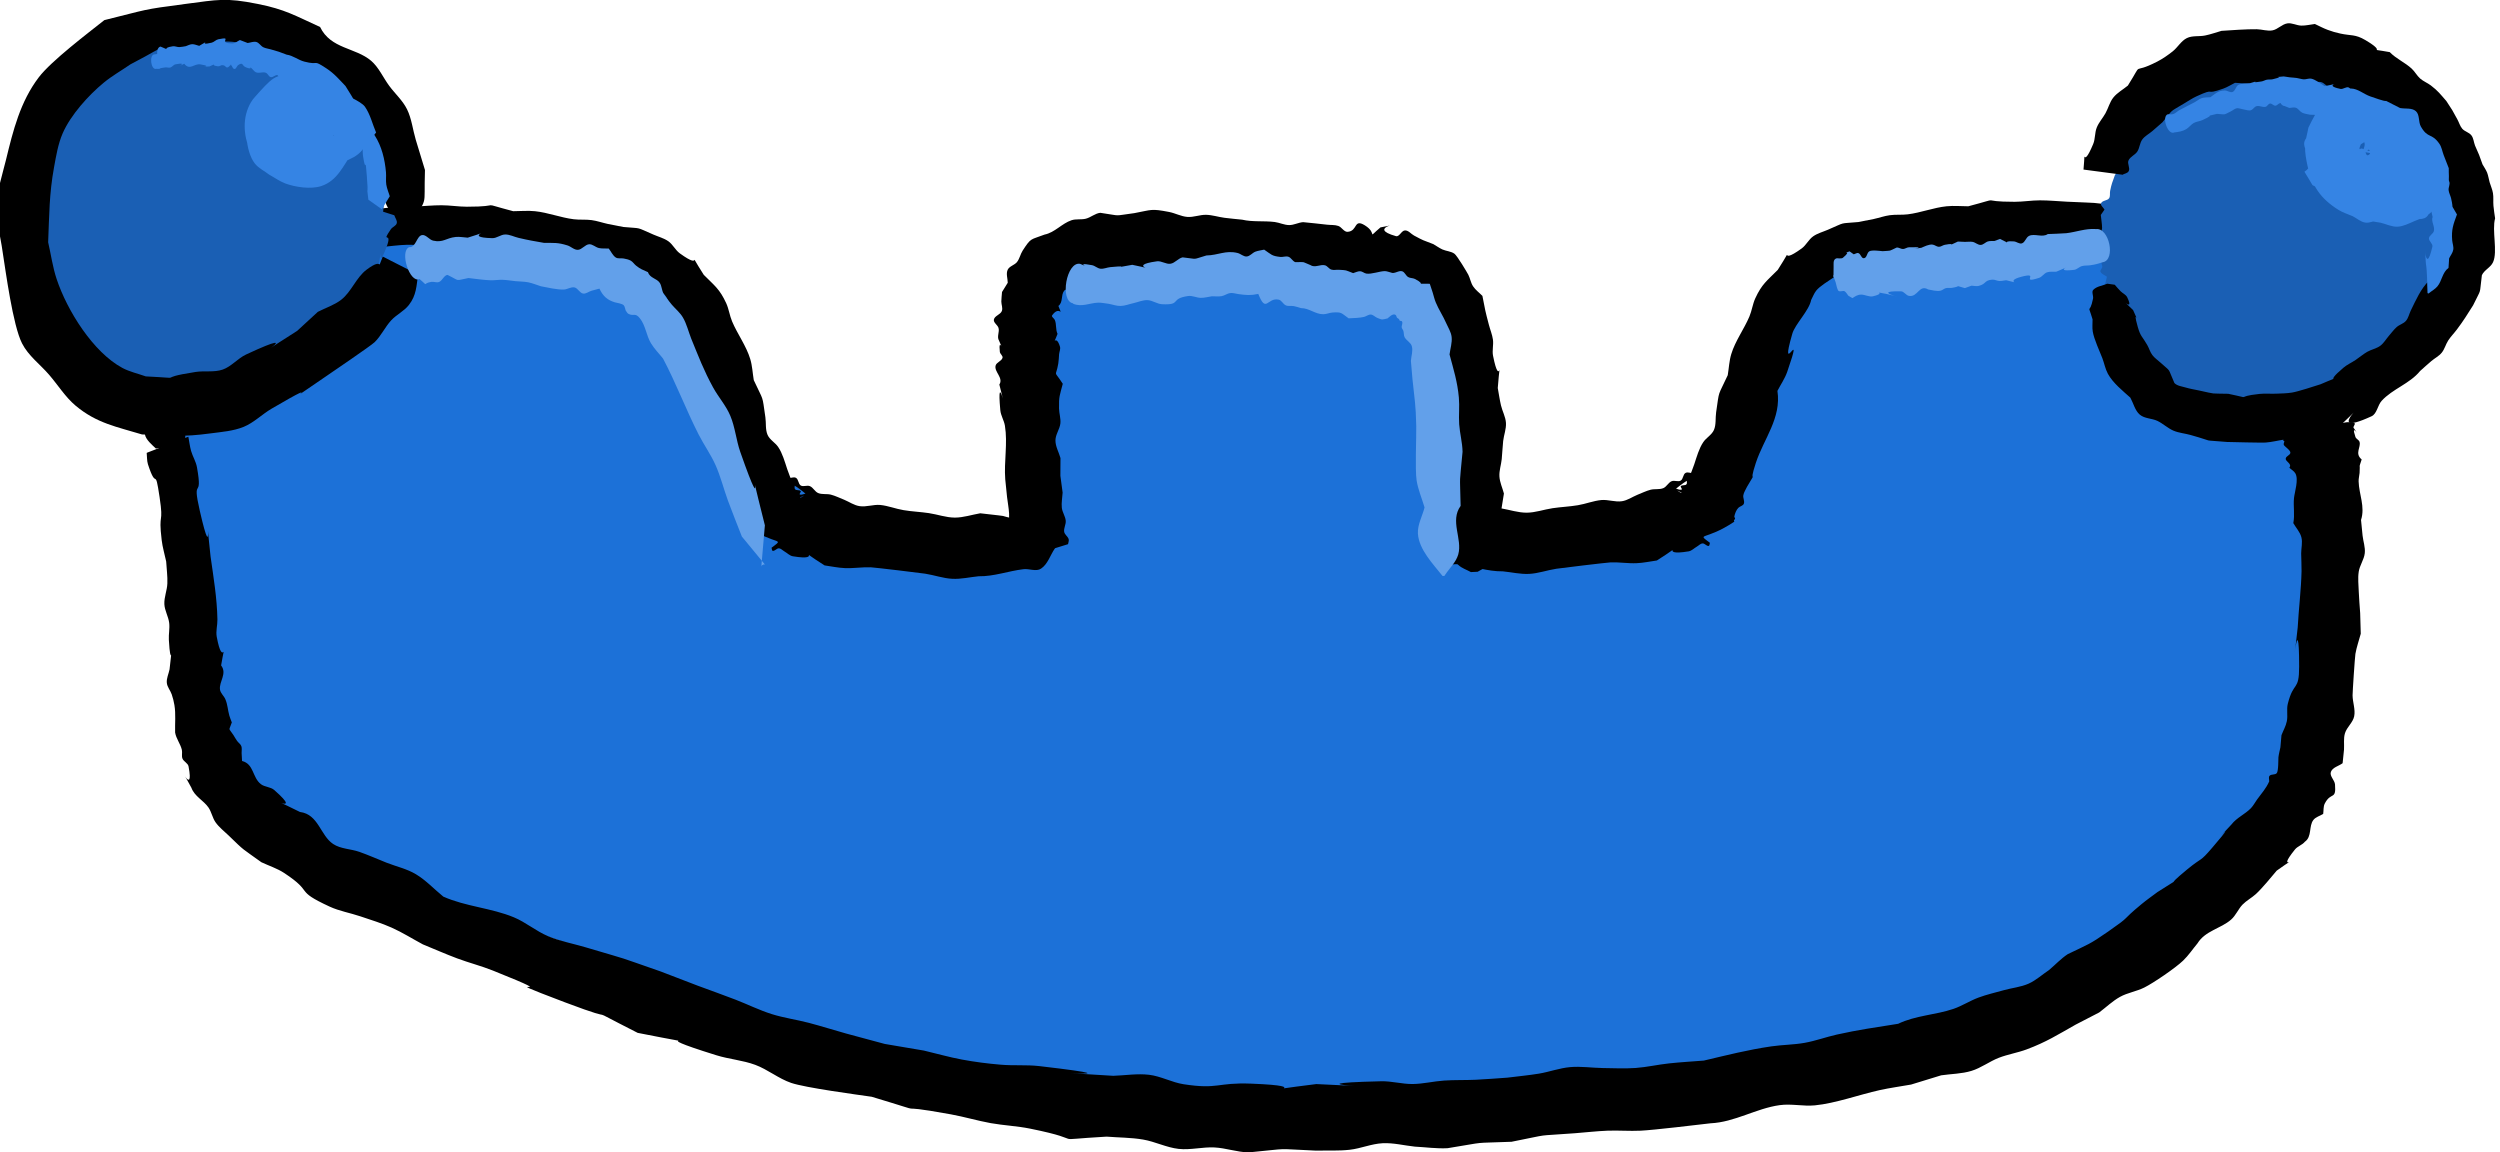 <?xml version="1.0" encoding="UTF-8" standalone="no"?>
<!-- Created with Inkscape (http://www.inkscape.org/) -->

<svg
   width="46.281mm"
   height="21.335mm"
   viewBox="0 0 46.281 21.335"
   version="1.1"
   id="svg5"
   xmlns:inkscape="http://www.inkscape.org/namespaces/inkscape"
   xmlns:sodipodi="http://sodipodi.sourceforge.net/DTD/sodipodi-0.dtd"
   xmlns="http://www.w3.org/2000/svg"
   xmlns:svg="http://www.w3.org/2000/svg">
  <sodipodi:namedview
     id="namedview7"
     pagecolor="#ffffff"
     bordercolor="#000000"
     borderopacity="0.25"
     inkscape:showpageshadow="2"
     inkscape:pageopacity="0.0"
     inkscape:pagecheckerboard="0"
     inkscape:deskcolor="#d1d1d1"
     inkscape:document-units="mm"
     showgrid="false"
     inkscape:zoom="11.313709"
     inkscape:cx="326.9485"
     inkscape:cy="229.01421"
     inkscape:window-width="1920"
     inkscape:window-height="1017"
     inkscape:window-x="1912"
     inkscape:window-y="-8"
     inkscape:window-maximized="1"
     inkscape:current-layer="g13744" />
  <defs
     id="defs2">
    <inkscape:path-effect
       effect="bspline"
       id="path-effect14216"
       is_visible="true"
       lpeversion="1"
       weight="33.333"
       steps="2"
       helper_size="0"
       apply_no_weight="true"
       apply_with_weight="true"
       only_selected="false" />
  </defs>
  <g
     inkscape:label="Layer 1"
     inkscape:groupmode="layer"
     id="layer1"
     transform="translate(-160.237,-36.897)">
    <g
       id="g15296"
       transform="matrix(0.991,0,0,1,37.502,5.092)">
      <path
         style="fill:#1c71d8;stroke-width:0.265"
         d="m 141.444,52.023 c -0.094,-0.053 -0.284,-0.159 -1.449,-0.627 -1.164,-0.468 -3.305,-1.298 -4.595,-1.779 -1.29,-0.481 -1.729,-0.613 -2.426,-0.808 -0.697,-0.195 -1.655,-0.456 -2.552,-0.869 -0.897,-0.413 -1.714,-0.971 -2.28,-2.218 -0.565,-1.247 -0.868,-3.167 -0.996,-4.369 -0.128,-1.202 -0.081,-1.678 -0.064,-2.255 0.017,-0.576 0.002,-1.254 0.046,-1.649 0.044,-0.395 0.146,-0.506 0.49,-0.668 0.344,-0.162 0.928,-0.373 1.555,-0.537 0.627,-0.163 1.296,-0.279 1.861,-0.311 0.565,-0.032 1.025,0.019 1.645,0.062 0.619,0.043 1.398,0.079 2.061,0.272 0.663,0.192 1.212,0.54 1.626,1.041 0.414,0.502 0.696,1.156 0.993,1.773 0.297,0.617 0.607,1.197 1.276,1.666 0.669,0.469 1.695,0.828 2.516,0.927 0.822,0.099 1.44,-0.061 1.734,-0.417 0.293,-0.356 0.263,-0.911 0.277,-1.452 0.014,-0.541 0.073,-1.067 0.117,-1.637 0.043,-0.571 0.071,-1.187 0.508,-1.442 0.437,-0.255 1.276,-0.147 1.965,-0.109 0.69,0.038 1.228,0.006 1.705,0.027 0.477,0.021 0.893,0.094 1.322,0.155 0.429,0.061 0.872,0.11 1.152,0.178 0.28,0.068 0.396,0.152 0.627,0.654 0.231,0.502 0.577,1.421 0.679,2.219 0.102,0.798 -0.038,1.472 0.733,1.657 0.771,0.185 2.453,-0.124 3.371,-0.59 0.919,-0.466 1.077,-1.09 1.202,-1.493 0.125,-0.402 0.217,-0.581 0.417,-0.953 0.199,-0.372 0.506,-0.937 0.756,-1.295 0.251,-0.357 0.445,-0.505 0.881,-0.665 0.436,-0.16 1.112,-0.331 1.59,-0.454 0.478,-0.122 0.759,-0.195 1.081,-0.23 0.322,-0.035 0.684,-0.032 1.035,-0.041 0.351,-0.009 0.69,-0.03 0.955,-0.027 0.265,0.003 0.455,0.029 0.917,0.099 0.463,0.07 1.198,0.185 1.608,0.463 0.41,0.278 0.498,0.715 0.611,1.161 0.113,0.445 0.251,0.897 0.349,1.387 0.098,0.489 0.157,1.015 0.218,1.442 0.06,0.427 0.122,0.755 0.162,1.099 0.04,0.344 0.059,0.705 0.084,1.032 0.025,0.327 0.057,0.62 0.04,0.966 -0.017,0.347 -0.082,0.748 -0.11,1.046 -0.029,0.299 -0.021,0.495 -0.073,0.802 -0.051,0.307 -0.161,0.726 -0.486,1.215 -0.325,0.488 -0.866,1.047 -1.553,1.654 -0.687,0.607 -1.52,1.261 -2.254,1.704 -0.734,0.443 -1.37,0.674 -1.944,0.89 -0.574,0.216 -1.086,0.418 -2.065,0.586 -0.979,0.168 -2.426,0.303 -3.614,0.443 -1.188,0.14 -2.116,0.285 -2.792,0.362 -0.676,0.078 -1.1,0.088 -1.507,0.075 -0.407,-0.013 -0.797,-0.048 -1.129,-0.059 -0.333,-0.01 -0.607,0.005 -0.951,0.054 -0.344,0.049 -0.757,0.131 -1.105,0.168 -0.349,0.038 -0.633,0.03 -0.953,0.026 -0.319,-0.005 -0.673,-0.007 -1.304,-0.004 -0.631,0.002 -1.539,0.009 -2.232,-0.04 -0.693,-0.049 -1.168,-0.153 -1.405,-0.205 -0.237,-0.052 -0.237,-0.052 -0.331,-0.105 z"
         id="path14214"
         inkscape:path-effect="#path-effect14216"
         inkscape:original-d="m 141.53875,52.075408 c -0.18885,-0.105308 -0.37876,-0.211318 -0.5697,-0.31803 -2.13806,-0.827629 -4.27875,-1.657908 -6.4221,-2.490829 -0.43614,-0.128855 -0.87493,-0.260356 -1.31636,-0.394502 -0.95221,-0.258367 -1.91034,-0.518536 -2.87441,-0.780507 -0.82895,-0.565073 -1.6468,-1.122663 -2.47302,-1.686046 -0.30389,-1.930713 -0.60628,-3.85056 -0.91066,-5.781586 0.0501,-0.473186 0.0976,-0.949018 0.14242,-1.427494 -0.0117,-0.674684 -0.0261,-1.352015 -0.0432,-2.031992 0.10479,-0.108219 0.20694,-0.219085 0.30643,-0.332597 0.58674,-0.208968 1.17083,-0.420584 1.75227,-0.634846 0.67162,-0.11267 1.34058,-0.227986 2.00691,-0.345948 0.46301,0.05322 0.92337,0.103801 1.38109,0.151733 0.78095,0.03866 1.55926,0.07467 2.33492,0.108032 0.55077,0.349808 1.09889,0.696971 1.64437,1.041487 0.28462,0.657318 0.56659,1.31199 0.84592,1.964016 0.31339,0.582464 0.62414,1.162282 0.93224,1.739452 1.02839,0.362353 2.05415,0.722059 3.07725,1.079119 0.62126,-0.157583 1.23988,-0.317812 1.85585,-0.480687 -0.0276,-0.552489 -0.0578,-1.107627 -0.0906,-1.665409 0.0616,-0.523356 0.12062,-1.049361 0.17696,-1.578009 0.0279,-0.612673 0.0557,-1.228683 0.0834,-1.848031 0.84559,0.109018 1.68463,0.216962 2.52341,0.324642 0.54069,-0.02932 1.07875,-0.06128 1.61415,-0.09589 0.41842,0.07548 0.83419,0.148307 1.24731,0.218493 0.44574,0.05201 0.88885,0.101372 1.3293,0.14809 0.11918,0.08721 0.23571,0.171775 0.34959,0.253696 0.34936,0.921128 0.69607,1.839613 1.04014,2.75545 -0.14128,0.681435 -0.28125,1.355058 -0.42256,2.033548 1.68394,-0.30876 3.36538,-0.617373 5.0443,-0.925837 0.15851,-0.623856 0.31676,-1.248034 0.47536,-1.874868 0.0947,-0.176194 0.18678,-0.355036 0.27621,-0.536522 0.30908,-0.562607 0.61551,-1.127858 0.91929,-1.695757 0.19686,-0.145444 0.39108,-0.293534 0.58265,-0.44427 0.67881,-0.168912 1.35497,-0.340471 2.02849,-0.514672 0.28318,-0.07019 0.56371,-0.143018 0.8416,-0.218496 0.36519,0.0055 0.72772,0.0083 1.08762,0.0085 0.34216,-0.01799 0.68168,-0.03863 1.01855,-0.06191 0.19255,0.02854 0.38245,0.05444 0.56971,0.07769 0.73779,0.117557 1.47294,0.232468 2.20543,0.344733 0.0904,0.440444 0.17816,0.87824 0.26328,1.313392 0.14075,0.455009 0.27886,0.90737 0.41432,1.357088 0.0616,0.52865 0.12062,1.054653 0.17696,1.578012 0.0645,0.33079 0.12637,0.658937 0.18558,0.984435 0.0213,0.363162 0.0401,0.723675 0.0561,1.081545 0.0343,0.295587 0.066,0.588531 0.0949,0.87883 -0.0621,0.403621 -0.12683,0.804597 -0.19422,1.20293 0.01,0.198885 0.017,0.395124 0.0216,0.588719 -0.10669,0.421831 -0.21602,0.841013 -0.32801,1.257552 -0.53828,0.561829 -1.07921,1.12101 -1.62278,1.677548 -0.83033,0.657318 -1.66331,1.311989 -2.49893,1.964015 -0.63323,0.233683 -1.26911,0.46472 -1.90763,0.693111 -0.50952,0.204147 -1.02167,0.405646 -1.53647,0.604501 -1.44463,0.137382 -2.8919,0.272121 -4.34182,0.404212 -0.92528,0.1475 -1.8532,0.292351 -2.78377,0.43456 -0.42175,0.01275 -0.84615,0.02289 -1.2732,0.03035 -0.38722,-0.03296 -0.7771,-0.06857 -1.16962,-0.10682 -0.27213,0.01802 -0.54691,0.0334 -0.82434,0.04613 -0.41024,0.08478 -0.82313,0.16692 -1.23867,0.246411 -0.2822,-0.0046 -0.56706,-0.01193 -0.85455,-0.02185 -0.35126,5.29e-4 -0.70517,-0.0013 -1.06172,-0.0061 -0.90525,0.0067 -1.81304,0.0132 -2.72335,0.01942 -0.47565,-0.103975 -0.95116,-0.208124 -1.4242,-0.311939 z"
         sodipodi:nodetypes="cccccccccccccccccccccccccccccccccccccccccccccccccccccccccccccccc" />
      <path
         style="fill:#000000;stroke-width:0.265"
         id="path13180"
         d="m 126.59,40.19 c 0.008,0.07 0.002,0.142 0.023,0.209 0.169,0.518 0.127,0.009 0.218,0.611 0.081,0.532 -0.027,0.249 0.039,0.794 0.016,0.134 0.056,0.264 0.084,0.396 0.007,0.136 0.028,0.271 0.022,0.407 -0.005,0.129 -0.062,0.254 -0.056,0.383 0.006,0.119 0.075,0.227 0.09,0.345 0.013,0.104 -0.012,0.21 -0.006,0.314 0.032,0.566 0.069,0.017 0.013,0.548 -0.017,0.083 -0.059,0.165 -0.051,0.249 0.007,0.078 0.067,0.141 0.092,0.215 0.022,0.064 0.039,0.13 0.05,0.197 0.028,0.167 0.008,0.34 0.013,0.508 0.019,0.115 0.1,0.209 0.126,0.321 0.012,0.052 -0.009,0.111 0.011,0.161 0.023,0.057 0.103,0.085 0.114,0.146 0.114,0.602 -0.249,-0.162 0.053,0.394 0.059,0.162 0.226,0.233 0.319,0.366 0.058,0.084 0.074,0.192 0.133,0.275 0.066,0.092 0.158,0.162 0.24,0.24 0.321,0.309 0.234,0.225 0.615,0.498 0.141,0.066 0.293,0.113 0.424,0.198 0.579,0.377 0.168,0.31 0.85,0.623 0.183,0.084 0.385,0.117 0.576,0.181 0.196,0.066 0.395,0.125 0.584,0.209 0.201,0.089 0.389,0.207 0.583,0.31 0.213,0.086 0.424,0.179 0.64,0.259 0.221,0.082 0.45,0.139 0.669,0.226 1.538,0.61 -0.215,0.002 1.341,0.586 1.234,0.462 0.177,-0.03 1.363,0.567 1.564,0.307 -0.035,-0.05 1.468,0.414 0.239,0.074 0.493,0.092 0.728,0.178 0.234,0.086 0.434,0.254 0.67,0.334 0.268,0.091 1.235,0.218 1.506,0.257 1.302,0.388 0.165,0.088 1.482,0.326 0.248,0.045 0.491,0.117 0.74,0.162 0.244,0.043 0.494,0.053 0.737,0.102 1.179,0.236 0.238,0.215 1.428,0.148 0.227,0.018 0.457,0.016 0.682,0.054 0.226,0.038 0.437,0.148 0.665,0.173 0.222,0.024 0.446,-0.038 0.668,-0.027 0.215,0.011 0.423,0.087 0.638,0.092 0.843,-0.079 0.423,-0.069 1.26,-0.033 0.21,-0.005 0.42,0.007 0.629,-0.016 0.208,-0.023 0.406,-0.111 0.615,-0.121 0.202,-0.01 0.401,0.042 0.602,0.063 0.204,0.01 0.407,0.04 0.611,0.029 0.795,-0.127 0.397,-0.088 1.195,-0.119 0.803,-0.157 0.37,-0.097 1.184,-0.158 0.202,-0.015 0.403,-0.039 0.606,-0.047 0.207,-0.008 0.415,0.01 0.622,-6.9e-5 0.251,-0.012 1.062,-0.109 1.306,-0.137 0.451,-0.02 0.851,-0.276 1.292,-0.336 0.217,-0.03 0.439,0.025 0.657,0.004 0.383,-0.037 0.833,-0.199 1.206,-0.281 0.195,-0.043 0.394,-0.069 0.591,-0.104 0.187,-0.057 0.375,-0.114 0.562,-0.171 0.188,-0.027 0.383,-0.027 0.565,-0.082 0.18,-0.054 0.335,-0.174 0.511,-0.242 0.169,-0.065 0.351,-0.093 0.521,-0.156 0.369,-0.137 0.574,-0.268 0.914,-0.458 0.147,-0.075 0.294,-0.15 0.441,-0.226 0.129,-0.096 0.247,-0.21 0.388,-0.288 0.142,-0.078 0.309,-0.101 0.454,-0.173 0.169,-0.083 0.581,-0.361 0.725,-0.498 0.101,-0.096 0.179,-0.213 0.269,-0.32 0.146,-0.235 0.435,-0.272 0.628,-0.44 0.088,-0.076 0.132,-0.193 0.213,-0.277 0.074,-0.075 0.171,-0.125 0.249,-0.195 0.118,-0.107 0.286,-0.312 0.39,-0.434 0.512,-0.362 -0.04,0.079 0.34,-0.391 0.049,-0.061 0.136,-0.083 0.186,-0.144 0.136,-0.095 0.07,-0.288 0.158,-0.402 0.044,-0.057 0.123,-0.075 0.184,-0.113 0.01,-0.064 -2.4e-4,-0.135 0.03,-0.193 0.117,-0.224 0.215,-0.054 0.191,-0.353 -0.007,-0.081 -0.105,-0.155 -0.077,-0.232 0.031,-0.085 0.146,-0.107 0.219,-0.161 0.009,-0.084 0.018,-0.167 0.026,-0.251 0.006,-0.101 -0.012,-0.207 0.018,-0.304 0.035,-0.114 0.148,-0.196 0.172,-0.313 0.026,-0.127 -0.029,-0.259 -0.03,-0.389 -5.3e-4,-0.059 0.043,-0.708 0.053,-0.767 0.022,-0.127 0.067,-0.249 0.1,-0.373 -0.004,-0.127 -0.008,-0.255 -0.011,-0.382 -0.009,-0.13 -0.021,-0.261 -0.026,-0.391 -0.004,-0.125 -0.02,-0.252 -0.001,-0.375 0.018,-0.119 0.1,-0.224 0.113,-0.343 0.012,-0.109 -0.029,-0.217 -0.041,-0.325 -0.011,-0.096 -0.019,-0.193 -0.029,-0.29 0.08,-0.245 -0.038,-0.473 -0.045,-0.714 -0.002,-0.053 0.014,-0.104 0.018,-0.157 0.014,-0.209 -0.023,-0.054 0.039,-0.249 -0.136,-0.112 -0.009,-0.227 -0.04,-0.326 -0.012,-0.038 -0.065,-0.054 -0.077,-0.092 -0.105,-0.311 0.134,0.094 -0.025,-0.156 -0.037,-0.025 0.03,-0.071 0.01,-0.097 -0.022,-0.029 -0.151,-0.018 -0.157,-0.017 -0.14,0.02 -0.279,0.048 -0.419,0.073 0,0 -0.222,0.045 -0.222,0.045 v 0 c -0.003,5.29e-4 -0.514,0.114 -0.566,0.137 -0.021,0.009 0.054,-0.008 0.069,0.01 0.019,0.023 -0.086,0.055 -0.016,0.087 -0.004,0.022 -0.021,0.046 -0.011,0.067 0.013,0.03 0.131,0.1 0.122,0.148 -0.008,0.043 -0.077,0.057 -0.086,0.101 -0.013,0.061 0.126,0.095 0.067,0.173 0.037,0.035 0.086,0.06 0.112,0.104 0.066,0.113 -0.014,0.349 -0.025,0.456 -0.016,0.154 0.018,0.311 -0.013,0.465 0.05,0.088 0.126,0.165 0.151,0.263 0.025,0.097 -0.004,0.2 -0.004,0.3 5.3e-4,0.109 0.009,0.218 0.007,0.327 -0.008,0.348 -0.053,0.696 -0.072,1.043 -0.134,1.213 0.027,-0.55 0.027,0.726 -2.6e-4,0.464 -0.104,0.257 -0.212,0.687 -0.026,0.104 0.004,0.217 -0.018,0.322 -0.018,0.091 -0.067,0.172 -0.1,0.258 -0.007,0.075 -0.013,0.15 -0.02,0.225 -0.012,0.061 -0.03,0.122 -0.037,0.184 -0.003,0.025 0.003,0.257 -0.032,0.295 -0.032,0.035 -0.101,0.013 -0.133,0.048 -0.024,0.026 -0.005,0.07 -0.007,0.104 -0.064,0.14 -0.135,0.209 -0.226,0.334 -0.039,0.053 -0.069,0.113 -0.115,0.161 -0.11,0.113 -0.265,0.175 -0.364,0.302 -0.658,0.702 0.297,-0.331 -0.355,0.425 -0.249,0.289 -0.174,0.164 -0.472,0.407 -0.5,0.409 0.013,0.059 -0.556,0.42 -0.099,0.074 -0.201,0.144 -0.296,0.222 -0.418,0.342 -0.166,0.192 -0.627,0.51 -0.356,0.245 -0.362,0.229 -0.753,0.417 -0.127,0.083 -0.232,0.196 -0.348,0.293 -0.128,0.084 -0.243,0.191 -0.383,0.253 -0.146,0.064 -0.309,0.078 -0.463,0.121 -0.158,0.044 -0.319,0.08 -0.474,0.137 -0.16,0.059 -0.305,0.154 -0.467,0.209 -0.338,0.114 -0.706,0.12 -1.033,0.276 -0.395,0.062 -0.757,0.113 -1.147,0.2 -0.201,0.045 -0.395,0.116 -0.597,0.152 -0.207,0.037 -0.419,0.036 -0.626,0.066 -0.447,0.065 -0.82,0.161 -1.26,0.263 -0.216,0.017 -0.433,0.029 -0.649,0.052 -0.209,0.022 -0.415,0.07 -0.625,0.085 -0.205,0.014 -0.41,0.004 -0.616,0.001 -0.202,-0.003 -0.406,-0.035 -0.607,-0.017 -0.198,0.017 -0.389,0.089 -0.585,0.121 -0.195,0.032 -0.392,0.049 -0.587,0.074 -0.197,0.013 -0.394,0.03 -0.591,0.039 -0.197,0.009 -0.394,0.002 -0.591,0.015 -0.197,0.013 -0.391,0.062 -0.588,0.064 -0.198,0.002 -0.393,-0.056 -0.591,-0.051 -2.055,0.049 0.865,0.146 -1.208,0.052 -1.272,0.154 0.071,0.042 -1.216,-0.008 -0.646,-0.025 -0.61,0.111 -1.264,0.011 -0.22,-0.034 -0.424,-0.149 -0.645,-0.175 -0.221,-0.026 -0.446,0.012 -0.669,0.019 -2.329,-0.145 0.983,0.092 -1.384,-0.18 -0.239,-0.027 -0.482,-0.005 -0.721,-0.026 -0.242,-0.02 -0.484,-0.051 -0.723,-0.095 -0.239,-0.044 -0.472,-0.111 -0.709,-0.166 -0.244,-0.041 -0.488,-0.082 -0.732,-0.123 -0.24,-0.064 -0.48,-0.127 -0.719,-0.192 -0.233,-0.064 -0.463,-0.137 -0.697,-0.198 -0.231,-0.06 -0.469,-0.092 -0.697,-0.163 -0.232,-0.073 -0.451,-0.181 -0.678,-0.268 -0.232,-0.088 -0.466,-0.171 -0.699,-0.256 -0.232,-0.088 -0.465,-0.177 -0.697,-0.265 -0.921,-0.317 -0.46,-0.17 -1.398,-0.446 -0.235,-0.069 -0.478,-0.113 -0.705,-0.207 -0.224,-0.093 -0.414,-0.257 -0.638,-0.349 -0.423,-0.174 -0.898,-0.198 -1.318,-0.383 -0.171,-0.138 -0.324,-0.303 -0.513,-0.415 -0.168,-0.1 -0.365,-0.142 -0.547,-0.213 -0.17,-0.067 -0.337,-0.141 -0.509,-0.201 -0.161,-0.056 -0.348,-0.052 -0.49,-0.146 -0.239,-0.157 -0.273,-0.55 -0.619,-0.592 -0.892,-0.441 0.152,0.143 -0.481,-0.407 -0.068,-0.059 -0.177,-0.053 -0.249,-0.108 -0.161,-0.122 -0.128,-0.374 -0.352,-0.429 -0.003,-0.049 -0.006,-0.098 -0.008,-0.148 -0.002,-0.042 0.01,-0.087 -0.005,-0.127 -0.015,-0.039 -0.056,-0.063 -0.08,-0.097 -0.025,-0.034 -0.045,-0.072 -0.068,-0.108 -0.097,-0.148 -0.088,-0.063 -0.03,-0.234 -0.015,-0.042 -0.034,-0.082 -0.046,-0.125 -0.031,-0.108 -0.03,-0.199 -0.075,-0.305 -0.027,-0.063 -0.091,-0.111 -0.1,-0.178 -0.021,-0.148 0.139,-0.295 0.021,-0.447 0.096,-0.562 0.033,0.085 -0.082,-0.532 -0.019,-0.105 0.015,-0.212 0.013,-0.319 -0.007,-0.391 -0.073,-0.78 -0.128,-1.165 -0.131,-1.199 0.073,0.341 -0.201,-0.846 -0.156,-0.675 0.063,-0.162 -0.053,-0.806 -0.019,-0.106 -0.08,-0.2 -0.11,-0.303 -0.024,-0.086 -0.034,-0.175 -0.051,-0.263 0,0 -0.767,0.294 -0.767,0.294 z" />
      <path
         style="fill:#000000;stroke-width:0.265"
         id="path13184"
         d="m 127.258,40.054 c 0.017,-0.043 0.046,-0.083 0.051,-0.129 0.017,-0.157 -0.061,-0.206 -0.07,-0.365 -0.005,-0.085 0.018,-0.17 0.026,-0.255 0.026,-0.281 0.024,-0.288 0.039,-0.573 0.035,-0.095 0.093,-0.185 0.106,-0.286 0.013,-0.093 -0.031,-0.186 -0.03,-0.28 0.001,-0.089 0.025,-0.177 0.038,-0.265 0.044,-0.295 0.073,-0.382 0.214,-0.641 0.027,-0.13 0.017,-0.206 0.13,-0.294 0.043,-0.034 0.109,-0.031 0.15,-0.068 0.04,-0.036 0.042,-0.104 0.082,-0.139 0.112,-0.096 0.238,-0.064 0.369,-0.06 0.53,-0.242 -0.086,0.014 0.552,-0.161 0.118,-0.032 0.223,-0.11 0.344,-0.128 0.467,-0.073 0.35,0.099 0.836,0.073 0.165,-0.009 0.323,-0.073 0.484,-0.109 0.336,0.048 0.671,-0.054 1.006,-0.036 0.166,0.009 0.326,0.062 0.491,0.082 0.432,0.051 0.87,0.047 1.303,0.033 0.251,0.051 0.477,0.106 0.733,0.119 0.116,0.006 0.232,-0.023 0.347,-0.008 0.106,0.014 0.203,0.066 0.306,0.095 0.305,0.087 0.254,0.07 0.557,0.113 0.07,0.058 0.124,0.149 0.212,0.175 0.079,0.024 0.165,-0.052 0.246,-0.035 0.072,0.016 0.121,0.085 0.182,0.127 0.084,0.058 0.248,0.154 0.315,0.238 0.041,0.051 0.063,0.115 0.094,0.172 0.04,0.202 0.302,0.448 0.353,0.628 0.258,0.894 -0.239,-0.252 0.094,0.702 0.044,0.125 0.122,0.236 0.183,0.353 -0.076,0.507 0.255,0.885 0.404,1.335 0.155,0.47 -0.057,0.063 0.165,0.442 0.023,0.051 0.058,0.099 0.068,0.154 0.01,0.052 -0.029,0.11 -0.009,0.159 0.016,0.039 0.072,0.045 0.102,0.075 0.04,0.04 0.065,0.108 0.076,0.163 -0.033,0.059 -0.002,0.044 0.006,0.067 0.003,0.009 -0.011,0.023 -0.003,0.029 0.546,0.36 0.709,0.195 0.452,0.389 0.008,0.019 0.004,0.056 0.025,0.058 0.04,0.003 0.072,-0.049 0.112,-0.047 0.04,0.002 0.07,0.038 0.105,0.058 0.052,0.029 0.097,0.079 0.156,0.089 0.605,0.099 -1.5e-4,-0.203 0.593,0.169 0.126,0.017 0.251,0.045 0.379,0.05 0.162,0.007 0.323,-0.021 0.485,-0.015 0.071,0.003 0.948,0.107 1.014,0.118 0.171,0.026 0.337,0.087 0.509,0.095 0.164,0.008 0.327,-0.031 0.49,-0.047 0.287,0.005 0.558,-0.098 0.839,-0.131 0.108,-0.013 0.236,0.05 0.327,-0.01 0.127,-0.083 0.172,-0.249 0.258,-0.373 0,0 10e-4,-0.092 10e-4,-0.092 v 0 c -0.083,-0.123 -0.13,-0.28 -0.25,-0.368 -0.089,-0.065 -0.217,-0.033 -0.325,-0.054 -0.709,-0.14 -0.07,-0.05 -0.819,-0.138 -0.158,0.027 -0.314,0.08 -0.475,0.08 -0.164,-5.29e-4 -0.323,-0.059 -0.485,-0.083 -0.157,-0.023 -0.316,-0.029 -0.472,-0.055 -0.148,-0.024 -0.289,-0.082 -0.438,-0.096 -0.128,-0.011 -0.257,0.041 -0.384,0.022 -0.103,-0.015 -0.192,-0.079 -0.287,-0.118 -0.083,-0.032 -0.164,-0.073 -0.25,-0.095 -0.077,-0.019 -0.162,7.94e-4 -0.236,-0.029 -0.062,-0.025 -0.093,-0.102 -0.155,-0.128 -0.053,-0.023 -0.122,0.017 -0.171,-0.012 -0.048,-0.029 -0.041,-0.116 -0.09,-0.142 -0.045,-0.024 -0.102,0.008 -0.153,0.012 -0.44,-0.126 -0.05,-0.034 0.335,0.283 0.016,0.013 -0.097,0.076 -0.102,0.076 -0.046,-0.002 0.237,-0.102 0.112,-0.083 -0.04,0.006 -0.082,0.035 -0.119,0.02 -0.02,-0.008 0.029,-0.047 0.015,-0.063 -0.025,-0.027 -0.082,-0.006 -0.105,-0.035 -0.022,-0.029 0.006,-0.075 -0.008,-0.109 -0.017,-0.042 -0.054,-0.073 -0.081,-0.109 -0.019,-0.051 -0.038,-0.102 -0.057,-0.153 -0.044,-0.131 -0.089,-0.295 -0.169,-0.41 -0.056,-0.082 -0.158,-0.133 -0.198,-0.224 -0.044,-0.1 -0.025,-0.218 -0.041,-0.326 -0.065,-0.441 -0.024,-0.273 -0.217,-0.688 -0.022,-0.13 -0.027,-0.265 -0.066,-0.391 -0.074,-0.243 -0.241,-0.465 -0.339,-0.696 -0.046,-0.108 -0.06,-0.228 -0.109,-0.335 -0.124,-0.267 -0.217,-0.324 -0.42,-0.527 -0.355,-0.549 0.036,-0.05 -0.448,-0.398 -0.083,-0.06 -0.129,-0.164 -0.213,-0.223 -0.083,-0.058 -0.184,-0.083 -0.277,-0.123 -0.353,-0.151 -0.197,-0.108 -0.566,-0.142 -0.096,-0.019 -0.192,-0.036 -0.288,-0.056 -0.101,-0.022 -0.2,-0.057 -0.303,-0.071 -0.111,-0.015 -0.224,-0.002 -0.334,-0.016 -0.245,-0.03 -0.48,-0.124 -0.725,-0.149 -0.135,-0.014 -0.271,1.9e-5 -0.406,2.9e-5 -0.699,-0.182 -0.139,-0.083 -0.866,-0.083 -0.158,-8.5e-5 -0.315,-0.027 -0.473,-0.027 -0.167,-2.64e-4 -0.335,0.017 -0.502,0.025 -0.705,0.033 -0.314,7.94e-4 -1.021,0.081 -0.338,-0.058 -0.631,-0.133 -0.978,-0.102 -0.143,0.013 -0.279,0.073 -0.421,0.096 -0.133,0.022 -0.268,0.031 -0.403,0.039 -0.129,0.007 -0.263,-0.029 -0.386,0.007 -0.116,0.034 -0.203,0.131 -0.304,0.196 -0.095,0.037 -0.189,0.075 -0.284,0.111 -0.087,0.033 -0.183,0.047 -0.262,0.095 -0.077,0.046 -0.126,0.129 -0.198,0.182 -0.077,0.057 -0.181,0.078 -0.248,0.146 -0.156,0.156 -0.147,0.307 -0.177,0.507 -0.054,0.072 -0.132,0.132 -0.164,0.217 -0.034,0.092 -0.013,0.196 -0.027,0.293 -0.014,0.098 -0.041,0.194 -0.056,0.292 -0.015,0.101 -0.013,0.204 -0.034,0.304 -0.022,0.105 -0.078,0.202 -0.095,0.308 -0.017,0.106 -0.002,0.215 -0.004,0.322 0.011,0.106 0.022,0.212 0.033,0.319 -0.011,0.103 -0.037,0.205 -0.032,0.308 0.005,0.091 0.058,0.175 0.062,0.266 0.003,0.077 -0.05,0.151 -0.04,0.227 0.014,0.101 0.14,0.202 0.206,0.265 0,0 0.495,-0.055 0.495,-0.055 z" />
      <path
         style="fill:#000000;stroke-width:0.265"
         id="path13184-3"
         d="m 166.796,39.963 c -0.017,-0.043 -0.046,-0.083 -0.051,-0.129 -0.017,-0.157 0.061,-0.206 0.07,-0.365 0.004,-0.085 -0.018,-0.17 -0.026,-0.255 -0.026,-0.281 -0.024,-0.288 -0.039,-0.573 -0.035,-0.095 -0.093,-0.185 -0.106,-0.286 -0.013,-0.093 0.031,-0.186 0.03,-0.28 -10e-4,-0.089 -0.025,-0.177 -0.038,-0.265 -0.044,-0.295 -0.073,-0.382 -0.214,-0.641 -0.027,-0.13 -0.017,-0.206 -0.13,-0.294 -0.043,-0.034 -0.109,-0.031 -0.15,-0.068 -0.04,-0.036 -0.042,-0.104 -0.082,-0.139 -0.112,-0.096 -0.238,-0.064 -0.369,-0.06 -0.53,-0.242 0.086,0.014 -0.552,-0.161 -0.118,-0.032 -0.223,-0.11 -0.344,-0.128 -0.467,-0.073 -0.35,0.099 -0.836,0.073 -0.165,-0.009 -0.323,-0.073 -0.484,-0.109 -0.336,0.048 -0.671,-0.054 -1.006,-0.036 -0.166,0.009 -0.326,0.062 -0.491,0.082 -0.432,0.051 -0.87,0.047 -1.303,0.033 -0.251,0.051 -0.477,0.106 -0.733,0.119 -0.116,0.006 -0.232,-0.023 -0.347,-0.008 -0.106,0.014 -0.203,0.066 -0.306,0.095 -0.305,0.087 -0.254,0.07 -0.557,0.113 -0.07,0.058 -0.124,0.149 -0.212,0.175 -0.079,0.024 -0.165,-0.052 -0.246,-0.035 -0.072,0.016 -0.121,0.085 -0.182,0.127 -0.084,0.058 -0.248,0.154 -0.315,0.238 -0.041,0.051 -0.063,0.115 -0.094,0.172 -0.04,0.202 -0.302,0.448 -0.353,0.628 -0.258,0.894 0.239,-0.252 -0.094,0.702 -0.044,0.125 -0.122,0.236 -0.183,0.353 0.076,0.507 -0.255,0.885 -0.404,1.335 -0.155,0.47 0.057,0.063 -0.165,0.442 -0.023,0.051 -0.058,0.099 -0.068,0.154 -0.01,0.052 0.029,0.11 0.009,0.159 -0.016,0.039 -0.072,0.045 -0.102,0.075 -0.04,0.04 -0.065,0.108 -0.076,0.163 0.033,0.059 0.002,0.044 -0.006,0.067 -0.003,0.009 0.011,0.023 0.003,0.029 -0.546,0.36 -0.709,0.195 -0.452,0.389 -0.008,0.019 -0.004,0.056 -0.025,0.058 -0.04,0.003 -0.072,-0.049 -0.112,-0.047 -0.04,0.002 -0.07,0.038 -0.105,0.058 -0.052,0.029 -0.097,0.079 -0.156,0.089 -0.605,0.099 1.4e-4,-0.203 -0.593,0.169 -0.126,0.017 -0.251,0.045 -0.379,0.05 -0.162,0.007 -0.323,-0.021 -0.485,-0.015 -0.071,0.003 -0.948,0.107 -1.014,0.118 -0.171,0.026 -0.337,0.087 -0.509,0.095 -0.164,0.008 -0.327,-0.031 -0.49,-0.047 -0.287,0.005 -0.558,-0.098 -0.839,-0.131 -0.108,-0.013 -0.236,0.05 -0.327,-0.01 -0.127,-0.083 -0.172,-0.249 -0.258,-0.373 0,0 -0.001,-0.092 -0.001,-0.092 v 0 c 0.083,-0.123 0.13,-0.28 0.25,-0.368 0.089,-0.065 0.217,-0.033 0.325,-0.054 0.709,-0.14 0.07,-0.05 0.819,-0.138 0.158,0.027 0.314,0.08 0.475,0.08 0.164,-5.29e-4 0.323,-0.059 0.485,-0.083 0.157,-0.023 0.316,-0.029 0.472,-0.055 0.148,-0.024 0.289,-0.082 0.439,-0.096 0.128,-0.011 0.257,0.041 0.384,0.022 0.103,-0.015 0.192,-0.079 0.287,-0.118 0.083,-0.032 0.164,-0.073 0.25,-0.095 0.077,-0.019 0.162,7.94e-4 0.236,-0.029 0.062,-0.025 0.093,-0.102 0.155,-0.128 0.053,-0.023 0.122,0.017 0.171,-0.012 0.048,-0.029 0.041,-0.116 0.09,-0.142 0.045,-0.024 0.102,0.008 0.153,0.012 0.44,-0.126 0.05,-0.034 -0.335,0.283 -0.016,0.013 0.097,0.076 0.102,0.076 0.046,-0.002 -0.237,-0.102 -0.112,-0.083 0.04,0.006 0.082,0.035 0.119,0.02 0.02,-0.008 -0.029,-0.047 -0.015,-0.063 0.025,-0.027 0.082,-0.006 0.105,-0.035 0.022,-0.029 -0.006,-0.075 0.008,-0.109 0.017,-0.042 0.054,-0.073 0.081,-0.109 0.019,-0.051 0.038,-0.102 0.057,-0.153 0.044,-0.131 0.089,-0.295 0.169,-0.41 0.056,-0.082 0.158,-0.133 0.198,-0.224 0.044,-0.1 0.025,-0.218 0.041,-0.326 0.065,-0.441 0.024,-0.273 0.217,-0.688 0.022,-0.13 0.027,-0.265 0.066,-0.391 0.074,-0.243 0.241,-0.465 0.339,-0.696 0.046,-0.108 0.06,-0.228 0.109,-0.335 0.124,-0.267 0.217,-0.324 0.42,-0.527 0.355,-0.549 -0.036,-0.05 0.448,-0.398 0.083,-0.06 0.129,-0.164 0.213,-0.223 0.083,-0.058 0.184,-0.083 0.277,-0.123 0.353,-0.151 0.197,-0.108 0.566,-0.142 0.096,-0.019 0.192,-0.036 0.288,-0.056 0.101,-0.022 0.2,-0.057 0.303,-0.071 0.111,-0.015 0.224,-0.002 0.334,-0.016 0.245,-0.03 0.48,-0.124 0.725,-0.149 0.135,-0.014 0.271,1.9e-5 0.406,2.9e-5 0.699,-0.182 0.139,-0.083 0.866,-0.083 0.158,-8.5e-5 0.315,-0.027 0.473,-0.027 0.167,-2.64e-4 0.335,0.017 0.502,0.025 0.705,0.033 0.314,7.94e-4 1.021,0.081 0.338,-0.058 0.631,-0.133 0.978,-0.102 0.143,0.013 0.279,0.073 0.421,0.096 0.133,0.022 0.268,0.031 0.403,0.039 0.129,0.007 0.263,-0.029 0.386,0.007 0.116,0.034 0.203,0.131 0.304,0.196 0.095,0.037 0.189,0.075 0.284,0.111 0.087,0.033 0.183,0.047 0.262,0.095 0.077,0.046 0.126,0.129 0.198,0.182 0.077,0.057 0.181,0.078 0.248,0.146 0.156,0.156 0.147,0.307 0.177,0.507 0.054,0.072 0.132,0.132 0.164,0.217 0.034,0.092 0.013,0.196 0.027,0.293 0.014,0.098 0.041,0.194 0.056,0.292 0.015,0.101 0.013,0.204 0.034,0.304 0.022,0.105 0.078,0.202 0.095,0.308 0.017,0.106 0.002,0.215 0.004,0.322 -0.011,0.106 -0.022,0.212 -0.033,0.319 0.011,0.103 0.037,0.205 0.032,0.308 -0.005,0.091 -0.058,0.175 -0.062,0.266 -0.003,0.077 0.05,0.151 0.04,0.227 -0.014,0.101 -0.14,0.202 -0.206,0.265 0,0 -0.495,-0.055 -0.495,-0.055 z" />
      <path
         style="fill:#000000;stroke-width:0.265"
         id="path13220"
         d="m 143.801,41.88 c 0.004,-0.031 0.021,-0.064 0.012,-0.094 -0.016,-0.051 -0.075,-0.083 -0.084,-0.136 -0.011,-0.068 0.036,-0.137 0.029,-0.206 -0.008,-0.083 -0.064,-0.156 -0.073,-0.239 -0.01,-0.093 0.01,-0.187 0.015,-0.281 -0.014,-0.104 -0.028,-0.207 -0.042,-0.311 5.3e-4,-0.109 0.001,-0.219 0.002,-0.328 -0.031,-0.109 -0.094,-0.213 -0.094,-0.326 -5.3e-4,-0.109 0.079,-0.206 0.092,-0.314 0.01,-0.092 -0.023,-0.184 -0.025,-0.276 -0.005,-0.23 0.014,-0.243 0.07,-0.459 -0.18,-0.277 -0.131,-0.097 -0.084,-0.375 0.01,-0.057 0.01,-0.115 0.015,-0.173 0.005,-0.047 0.03,-0.096 0.016,-0.141 -0.079,-0.257 -0.15,0.038 -0.045,-0.235 -0.04,-0.083 -0.015,-0.177 -0.052,-0.26 -0.013,-0.029 -0.068,-0.057 -0.049,-0.083 0.147,-0.204 0.208,0.069 0.117,-0.174 0.091,-0.068 0.044,-0.195 0.105,-0.278 0.02,-0.028 0.068,-0.03 0.083,-0.061 0.019,-0.039 -0.025,-0.106 0.011,-0.13 0.046,-0.03 0.109,0.011 0.164,0.017 0.027,-0.028 0.043,-0.08 0.081,-0.084 0.062,-0.006 0.115,0.062 0.178,0.058 0.058,-0.003 0.099,-0.062 0.155,-0.077 0.06,-0.016 0.124,-0.001 0.185,-0.014 0.45,-0.091 -0.039,-0.069 0.467,-0.065 0.091,0.004 0.184,-0.008 0.272,0.013 0.105,0.025 0.193,0.107 0.301,0.125 0.108,0.017 0.218,-0.03 0.327,-0.024 0.11,0.006 0.214,0.051 0.324,0.058 0.108,0.006 0.219,-0.043 0.324,-0.019 0.109,0.025 0.197,0.108 0.295,0.162 0.393,-0.128 0.242,-0.153 0.602,-0.005 0.092,0.038 0.174,0.108 0.273,0.124 0.09,0.015 0.181,-0.033 0.273,-0.036 0.284,-0.01 0.232,0.009 0.468,0.171 0.202,0.053 0.405,-0.063 0.605,-0.039 0.055,0.007 0.102,0.054 0.157,0.054 0.417,0.001 -0.1,-0.132 0.284,-0.011 0.167,-0.102 0.195,-0.008 0.347,0.039 0.085,0.026 0.105,-0.035 0.123,0.074 0.004,0.054 0.061,0.015 0.08,0.038 0.016,0.02 5.3e-4,0.06 0.022,0.074 0.031,0.02 0.086,-0.015 0.111,0.012 0.03,0.032 0.005,0.088 0.021,0.129 0.015,0.04 0.046,0.073 0.069,0.109 0.007,0.052 -0.005,0.109 0.02,0.155 0.033,0.06 0.11,0.085 0.143,0.145 0.054,0.098 0.058,0.329 0.076,0.43 0.083,0.468 0.054,0.021 0.065,0.528 0.133,0.595 0.031,-0.031 0.011,0.598 -0.003,0.102 0.035,0.203 0.033,0.306 -0.002,0.1 -0.057,0.198 -0.045,0.298 0.013,0.107 0.088,0.198 0.117,0.302 0.03,0.107 0.04,0.219 0.06,0.328 0.041,0.106 0.109,0.206 0.121,0.318 0.011,0.101 -0.058,0.2 -0.052,0.302 0.005,0.09 0.06,0.171 0.084,0.259 0.029,0.11 0.037,0.318 0.131,0.411 0.064,0.063 0.157,0.089 0.235,0.133 0,0 0.126,-0.006 0.126,-0.006 v 0 c 0.086,-0.053 0.187,-0.087 0.259,-0.158 0.052,-0.051 0.073,-0.127 0.098,-0.195 0.046,-0.128 0.084,-0.366 0.091,-0.499 0.032,-0.64 -0.062,0.077 0.043,-0.596 -0.028,-0.105 -0.077,-0.206 -0.084,-0.315 -0.007,-0.108 0.032,-0.215 0.043,-0.322 0.012,-0.112 0.014,-0.224 0.027,-0.336 0.013,-0.112 0.059,-0.222 0.052,-0.335 -0.007,-0.112 -0.067,-0.214 -0.093,-0.324 -0.025,-0.106 -0.04,-0.214 -0.06,-0.321 0.057,-0.727 0.044,0.061 -0.088,-0.596 -0.02,-0.098 0.011,-0.2 -0.002,-0.299 -0.013,-0.095 -0.052,-0.184 -0.076,-0.276 -0.077,-0.291 -0.062,-0.241 -0.121,-0.535 -0.058,-0.059 -0.128,-0.108 -0.174,-0.177 -0.043,-0.064 -0.054,-0.145 -0.089,-0.214 -0.022,-0.042 -0.207,-0.352 -0.26,-0.39 -0.065,-0.046 -0.153,-0.047 -0.225,-0.079 -0.059,-0.027 -0.112,-0.066 -0.168,-0.098 -0.209,-0.08 -0.173,-0.059 -0.361,-0.159 -0.057,-0.03 -0.104,-0.097 -0.169,-0.095 -0.067,0.002 -0.105,0.124 -0.169,0.106 -0.571,-0.159 0.219,-0.255 -0.289,-0.162 -0.272,0.225 -0.039,0.118 -0.292,-0.038 -0.212,-0.13 -0.129,0.105 -0.321,0.12 -0.069,0.005 -0.11,-0.087 -0.175,-0.109 -0.066,-0.023 -0.139,-0.015 -0.209,-0.023 -0.016,-0.002 -0.434,-0.048 -0.448,-0.047 -0.089,0.006 -0.172,0.055 -0.261,0.054 -0.092,-5.29e-4 -0.179,-0.045 -0.27,-0.057 -0.202,-0.025 -0.409,0.003 -0.609,-0.043 -0.11,-0.012 -0.221,-0.02 -0.331,-0.035 -0.114,-0.015 -0.225,-0.052 -0.34,-0.055 -0.118,-0.003 -0.234,0.048 -0.352,0.039 -0.118,-0.009 -0.226,-0.07 -0.342,-0.092 -0.343,-0.065 -0.315,-0.039 -0.648,0.022 -0.421,0.054 -0.209,0.055 -0.636,-0.006 -0.097,0.01 -0.176,0.085 -0.27,0.109 -0.087,0.022 -0.184,2.64e-4 -0.269,0.029 -0.18,0.06 -0.311,0.227 -0.502,0.265 -0.265,0.102 -0.247,0.049 -0.409,0.296 -0.043,0.066 -0.057,0.15 -0.106,0.212 -0.047,0.059 -0.144,0.076 -0.175,0.145 -0.033,0.073 0.001,0.159 0.002,0.239 -0.036,0.057 -0.071,0.114 -0.107,0.171 -0.004,0.058 -0.012,0.117 -0.013,0.175 -5.3e-4,0.06 0.032,0.124 0.009,0.179 -0.028,0.066 -0.134,0.086 -0.148,0.156 -0.011,0.058 0.068,0.098 0.086,0.154 0.024,0.075 -0.036,0.162 0.01,0.236 0.116,0.282 -0.019,-0.1 0.015,0.207 0.004,0.041 0.062,0.074 0.05,0.113 -0.019,0.061 -0.113,0.081 -0.129,0.143 -0.03,0.115 0.152,0.226 0.07,0.35 0.182,0.746 -0.059,-0.36 0.018,0.475 0.009,0.1 0.07,0.189 0.086,0.287 0.054,0.326 -0.019,0.663 0.006,0.99 0.011,0.11 0.022,0.22 0.034,0.331 0.012,0.101 0.032,0.202 0.038,0.304 0.007,0.114 -0.02,0.437 0.011,0.556 0.028,0.109 0.141,0.183 0.159,0.298 0,0 0.929,-0.285 0.929,-0.285 z" />
      <path
         style="fill:#1a5fb4;stroke-width:0.265"
         id="path13716"
         d="m 130.323,35.51 c 0.021,0.039 0.06,0.074 0.062,0.118 0.008,0.153 -0.212,0.198 -0.238,0.361 -0.045,0.287 0.129,0.071 -0.098,0.276 -0.029,0.32 0.043,0.015 -0.16,0.232 -0.133,0.143 0.064,0.079 -0.069,0.206 -0.026,0.025 -0.068,0.024 -0.101,0.04 -0.029,0.014 -0.055,0.032 -0.083,0.048 -0.013,0.191 -0.175,0.085 -0.231,0.15 -0.03,0.035 0.003,0.097 -0.022,0.135 -0.018,0.029 -0.064,0.026 -0.092,0.044 -0.03,0.02 -0.055,0.046 -0.083,0.07 -0.086,-0.052 -0.137,0.05 -0.209,0.053 -0.042,0.002 -0.08,-0.038 -0.122,-0.033 -0.035,0.004 -0.054,0.046 -0.087,0.06 -0.051,0.021 -0.168,0.023 -0.22,0.027 -0.397,0.05 0.166,-0.033 -0.236,0.068 -0.038,0.01 -0.082,-0.009 -0.119,0.006 -0.039,0.016 -0.057,0.071 -0.098,0.082 -0.038,0.01 -0.075,-0.023 -0.114,-0.026 -0.033,-0.003 -0.066,0.005 -0.098,0.007 -0.032,0.005 -0.065,0.003 -0.096,0.014 -0.029,0.01 -0.05,0.039 -0.079,0.047 -0.19,0.057 -0.002,-0.035 -0.173,-0.011 -0.018,0.003 -0.152,0.075 -0.164,0.082 -0.031,-0.017 -0.061,-0.035 -0.092,-0.052 -0.025,-0.002 -0.051,0.002 -0.074,-0.007 -0.06,-0.024 -0.073,-0.086 -0.15,-0.053 -0.128,0.055 -0.018,0.113 -0.136,0.012 -0.024,0.001 -0.049,0.011 -0.072,0.004 -0.118,-0.038 -0.016,-0.06 -0.126,-0.059 -0.118,2.65e-4 -0.084,0.086 -0.176,-0.003 -0.047,0.022 -0.069,-0.042 -0.107,-0.043 -0.045,-7.93e-4 -0.087,0.077 -0.097,0.023 -0.006,-0.032 0.04,-0.08 0.013,-0.096 -0.026,-0.015 -0.032,0.05 -0.049,0.075 5.3e-4,-0.017 0.007,-0.034 0.002,-0.05 -0.002,-0.006 -0.012,0.002 -0.018,0.003 -0.014,-0.002 -0.038,0.009 -0.042,-0.005 -0.008,-0.025 0.026,-0.052 0.017,-0.076 -0.005,-0.014 -0.029,0.002 -0.044,0.004 -0.034,0.006 -0.067,0.015 -0.1,0.023 0.013,-0.048 -0.019,-0.089 -0.023,-0.134 -0.002,-0.024 0.022,-0.057 0.003,-0.071 -0.021,-0.016 -0.052,0.018 -0.078,0.013 -0.027,-0.004 -0.048,-0.049 -0.059,-0.068 0.096,-0.068 -0.01,-0.074 0.006,-0.152 0.004,-0.022 0.038,-0.034 0.035,-0.056 -0.017,-0.15 -0.112,0.066 -0.01,-0.114 -0.02,-0.019 -0.057,-0.029 -0.061,-0.057 -0.043,-0.265 0.101,0.061 0.045,-0.154 -0.006,-0.025 -0.037,-0.04 -0.042,-0.066 -0.005,-0.026 0.015,-0.051 0.016,-0.077 5.3e-4,-0.029 -0.009,-0.056 -0.013,-0.084 -0.147,-0.213 -0.018,0.038 0.03,-0.197 0.023,-0.111 -0.135,-0.114 -0.143,-0.203 -0.004,-0.041 0.054,-0.064 0.073,-0.1 0.014,-0.027 0.018,-0.058 0.026,-0.087 0.062,-0.111 -0.053,-0.16 -0.06,-0.242 -0.009,-0.117 0.085,-0.007 0.013,-0.132 0.084,-0.118 0.001,0.024 0.023,-0.114 0.004,-0.022 0.024,-0.038 0.032,-0.058 0.007,-0.018 -0.004,-0.048 0.013,-0.058 0.035,-0.02 0.097,0.014 0.119,-0.019 0.018,-0.028 -0.032,-0.059 -0.048,-0.088 0.065,-0.029 0.027,-0.119 0.069,-0.157 0.026,-0.024 0.086,7.94e-4 0.102,-0.031 0.016,-0.034 -0.037,-0.071 -0.035,-0.109 0.003,-0.064 0.069,-0.104 0.11,-0.137 0.013,-0.106 0.012,-0.163 0.096,-0.235 0.022,-0.018 0.056,-0.024 0.069,-0.05 0.015,-0.028 0.005,-0.064 0.007,-0.096 0.019,-0.025 0.037,-0.05 0.056,-0.075 0.026,-0.015 0.051,-0.031 0.077,-0.046 0.017,-0.024 0.027,-0.055 0.051,-0.072 0.009,-0.006 0.153,-0.049 0.173,-0.062 0.045,-0.031 0.077,-0.077 0.119,-0.112 0.074,-0.204 0.225,9.8e-5 0.261,-0.032 0.137,-0.123 -0.076,-0.163 0.125,-0.093 0.025,-0.007 0.05,-0.013 0.075,-0.02 0.027,-0.018 0.051,-0.044 0.082,-0.053 0.004,-0.001 0.279,0.007 0.284,0.008 0.043,0.004 0.084,0.016 0.126,0.024 0.042,-0.028 0.076,-0.087 0.127,-0.085 0.05,0.002 0.069,0.079 0.116,0.096 0.036,0.012 0.077,-0.024 0.115,-0.017 0.039,0.007 0.065,0.057 0.105,0.057 0.039,-2.65e-4 0.067,-0.04 0.102,-0.059 0.023,-0.012 0.047,-0.022 0.071,-0.033 0.08,0.011 0.03,0.174 0.1,0.189 0.037,0.008 0.051,-0.062 0.087,-0.071 0.019,-0.005 0.028,0.031 0.047,0.037 0.115,0.035 0.018,-0.068 0.104,0.056 -0.032,0.093 0.141,0.073 0.144,0.107 0.004,0.049 -0.065,0.087 -0.058,0.136 0.004,0.026 0.056,-0.011 0.077,0.003 0.022,0.014 0.025,0.046 0.038,0.069 0.061,0.057 0.126,0.127 0.104,0.22 -0.007,0.031 -0.06,0.061 -0.041,0.087 0.12,0.157 0.197,-0.087 0.09,0.136 0.319,0.266 -0.113,-0.147 0.018,0.214 0.021,0.058 0.143,0.035 0.161,0.095 0.016,0.054 -0.089,0.086 -0.09,0.141 -8e-4,0.043 0.07,0.056 0.086,0.096 0.014,0.035 -2.7e-4,0.076 -5.3e-4,0.115 0.008,0.03 0.016,0.061 0.025,0.091 -0.021,0.032 -0.067,0.058 -0.064,0.096 0.003,0.033 0.06,0.036 0.076,0.065 0.053,0.09 -0.05,0.073 -0.058,0.151 -0.003,0.029 0.031,0.049 0.046,0.073 -0.021,0.026 -0.042,0.052 -0.062,0.078 0.004,0.028 0.025,0.059 0.012,0.085 -0.017,0.034 -0.095,0.034 -0.089,0.072 0.009,0.051 0.097,0.055 0.118,0.102 0.009,0.021 -0.04,0.024 -0.055,0.041 -0.015,0.017 -0.023,0.04 -0.034,0.06 -0.019,0.025 -0.048,0.044 -0.058,0.074 -0.011,0.03 0.013,0.068 -10e-4,0.096 -0.031,0.06 -0.125,0.071 -0.157,0.13 -0.1,0.186 0.088,0.034 -0.096,0.155 0.029,0.254 0.034,0.003 -0.099,0.078 -0.029,0.016 0.01,0.073 -0.011,0.099 -0.002,0.002 -0.115,0.017 -0.131,0.012 -0.015,-0.005 -0.025,-0.021 -0.038,-0.031 -0.096,0.138 0.064,-0.064 -0.09,0.004 -0.039,0.017 -0.041,0.083 -0.081,0.099 -0.031,0.013 -0.063,-0.027 -0.097,-0.027 -0.18,0.002 -0.024,0.112 -0.193,-0.078 -0.057,-0.105 -0.152,0.008 -0.218,-0.023 -0.041,-0.02 -0.042,-0.083 -0.077,-0.113 -0.03,-0.026 -0.078,-0.022 -0.108,-0.048 -0.281,-0.245 0.127,-0.007 -0.198,-0.178 -0.067,-0.05 -0.168,-0.116 -0.212,-0.191 -0.056,-0.098 -0.033,-0.206 -0.042,-0.311 -0.027,-0.323 -0.048,-0.074 0.009,-0.407 0.021,-0.174 -0.075,-0.476 0.034,-0.631 0.043,-0.061 0.132,-0.075 0.181,-0.131 0.421,-0.483 -0.332,0.179 0.211,-0.273 0.075,-7.93e-4 0.159,0.033 0.225,-0.002 0.053,-0.028 0.042,-0.115 0.082,-0.161 0.129,-0.147 0.115,-0.075 0.244,-0.035 0.062,0.02 0.028,-0.044 0.053,0.042 -0.002,0.016 8e-4,0.033 -0.005,0.049 -0.054,0.149 -0.082,0.074 -0.023,0.23 0.02,0.053 0.077,0.099 0.071,0.155 -0.007,0.07 -0.082,0.116 -0.106,0.182 -0.022,0.062 -0.021,0.13 -0.031,0.195 -0.026,0.065 -0.044,0.134 -0.079,0.195 -0.072,0.125 -0.285,0.362 -0.406,0.445 -0.316,0.216 -0.007,-0.07 -0.254,0.177 -0.121,0.118 -0.302,0.009 -0.437,0.071 -0.062,0.029 -0.089,0.122 -0.157,0.132 -0.069,0.009 -0.208,-0.136 -0.255,-0.18 0.007,0.007 0.048,0.049 0.052,0.05 0.05,0.006 0.126,-0.067 0.134,-0.111 0.006,-0.032 -0.015,-0.063 -0.022,-0.095 0.021,-0.071 0.079,-0.29 0.118,-0.337 0.044,-0.053 0.118,-0.072 0.177,-0.109 0.054,-0.034 0.11,-0.064 0.161,-0.103 0.046,-0.035 0.07,-0.108 0.127,-0.116 0.051,-0.007 0.09,0.052 0.135,0.079 0.012,0.051 0.095,-0.005 0.113,0.03 0.037,0.07 -0.095,0.173 -0.113,0.191 -0.01,0.01 0.038,-0.037 0.024,-0.036 -0.054,0.006 -0.103,0.033 -0.154,0.049 -0.023,0.016 -0.045,0.032 -0.068,0.047 0.002,0.032 0.031,0.075 0.007,0.097 -0.083,0.079 -0.219,0.009 -0.306,0.017 -0.195,0.019 -0.007,0.066 -0.127,0.029 0.234,0.034 0.151,-0.003 0.379,0.158 0.012,0.009 0.02,0.045 0.03,0.033 0.042,-0.053 0.062,-0.121 0.089,-0.182 0.139,-0.316 0.112,-0.268 0.209,-0.613 -0.379,0.386 0.313,-0.313 0.258,-0.216 -0.162,0.28 -0.228,0.298 -0.602,0.181 -0.04,-0.012 -0.001,-0.112 -0.042,-0.117 -0.037,-0.005 -0.019,0.072 -0.028,0.108 -0.032,0.39 -0.017,-0.046 0.043,0.391 0.009,0.064 -0.019,0.132 -0.002,0.195 0.046,0.163 0.231,0.305 0.337,0.409 0,0 0.142,0.082 0.142,0.082 v 0 c 0.246,-0.027 0.426,-0.002 0.615,-0.203 0.072,-0.077 0.093,-0.19 0.138,-0.285 0.213,-0.455 0.162,-0.23 0.14,-0.743 -0.002,-0.153 0.045,-0.315 -0.007,-0.458 -0.13,-0.355 -0.578,-0.721 -0.951,-0.756 -0.292,-0.027 -0.612,0.297 -0.816,0.457 -0.118,0.092 -0.24,0.181 -0.36,0.271 -0.068,0.136 -0.125,0.278 -0.203,0.409 -0.091,0.152 -0.236,0.272 -0.303,0.435 -0.072,0.175 -0.09,0.369 -0.104,0.557 -0.035,0.47 -0.03,0.942 0.368,1.295 0.158,0.14 0.4,0.135 0.6,0.202 0.439,-0.071 0.491,-0.067 0.92,-0.185 0.152,-0.042 0.316,-0.06 0.452,-0.141 0.389,-0.23 0.648,-0.827 0.848,-1.207 -0.005,-0.173 0.015,-0.349 -0.015,-0.52 -0.073,-0.413 -0.182,-0.61 -0.456,-0.909 -0.11,-0.121 -0.22,-0.25 -0.363,-0.33 -0.326,-0.183 -0.563,-0.119 -0.91,-0.099 -0.315,0.02 -0.617,-0.004 -0.899,0.179 -0.129,0.084 -0.205,0.23 -0.317,0.335 -0.119,0.111 -0.262,0.195 -0.375,0.312 -0.321,0.332 -0.298,0.4 -0.461,0.826 -0.04,0.408 -0.138,0.912 0.077,1.296 0.073,0.13 0.194,0.227 0.302,0.33 0.353,0.34 0.283,0.264 0.723,0.426 0.101,0.026 0.2,0.069 0.304,0.078 0.105,0.01 0.209,-0.019 0.314,-0.022 0.115,-0.003 0.231,0.018 0.345,0.006 0.386,-0.041 0.73,-0.243 1.099,-0.344 0.01,-0.009 0.572,-0.501 0.58,-0.512 0.076,-0.099 0.105,-0.227 0.164,-0.337 0.059,-0.111 0.136,-0.212 0.189,-0.326 0.136,-0.293 0.145,-0.428 0.208,-0.738 0.1,-0.29 0.203,-0.465 0.142,-0.785 -0.025,-0.129 -0.13,-0.233 -0.158,-0.361 -0.03,-0.141 0.041,-0.3 -0.013,-0.434 -0.058,-0.143 -0.507,-0.514 -0.618,-0.61 -0.08,-0.022 -0.665,-0.19 -0.754,-0.188 -0.114,0.002 -0.217,0.075 -0.329,0.098 -0.109,0.022 -0.225,0.002 -0.332,0.033 -0.239,0.07 -0.431,0.258 -0.672,0.324 -0.083,0.106 -0.164,0.213 -0.248,0.318 -0.085,0.107 -0.187,0.202 -0.259,0.318 -0.063,0.102 -0.097,0.22 -0.143,0.33 -0.138,0.329 -0.269,0.663 -0.326,1.018 -0.015,0.537 -0.045,1.013 0.23,1.504 0.054,0.096 0.15,0.165 0.203,0.262 0.055,0.1 0.077,0.215 0.116,0.323 0.08,0.07 0.161,0.138 0.24,0.209 0.133,0.12 0.312,0.308 0.473,0.393 0.086,0.045 0.186,0.059 0.278,0.092 0.401,0.141 0.106,0.062 0.497,0.152 0.076,0.024 0.148,0.073 0.228,0.072 0.082,-5.29e-4 0.153,-0.062 0.234,-0.075 0.07,-0.012 0.143,0.008 0.214,7.93e-4 0.065,-0.006 0.127,-0.039 0.193,-0.041 0.08,-0.002 0.159,0.037 0.239,0.03 0.073,-0.007 0.138,-0.047 0.207,-0.07 0.07,-0.031 0.139,-0.063 0.209,-0.094 0.046,-0.053 0.078,-0.123 0.138,-0.16 0.059,-0.036 0.141,-0.014 0.202,-0.046 0.192,-0.102 0.158,-0.364 0.384,-0.42 0.023,-0.05 0.038,-0.104 0.07,-0.149 0.134,-0.191 0.105,-0.04 0.22,-0.245 0.029,-0.052 0.033,-0.116 0.064,-0.166 0.155,-0.258 0.118,0.003 0.117,-0.309 0.28,-0.303 0.053,0.025 0.088,-0.355 0.005,-0.05 0.058,-0.082 0.08,-0.127 0.021,-0.044 0.047,-0.089 0.049,-0.138 0.012,-0.289 -0.145,-0.011 0.073,-0.291 0.048,-0.417 0.024,0.098 -0.075,-0.293 -0.012,-0.047 0.03,-0.096 0.023,-0.144 -0.007,-0.045 -0.045,-0.08 -0.062,-0.122 -0.028,-0.07 -0.032,-0.146 -0.042,-0.219 -0.015,-0.036 -0.041,-0.069 -0.046,-0.108 -0.006,-0.046 0.013,-0.092 0.015,-0.139 0.004,-0.094 -0.021,-0.343 -0.056,-0.429 -0.022,-0.053 -0.06,-0.097 -0.09,-0.145 -0.018,-0.168 -0.001,-0.182 -0.079,-0.326 -0.027,-0.05 -0.082,-0.086 -0.094,-0.142 -0.014,-0.062 0.029,-0.126 0.019,-0.189 -0.022,-0.145 -0.094,-0.153 -0.204,-0.215 -0.031,-0.058 -0.127,-0.254 -0.174,-0.298 -0.039,-0.037 -0.103,-0.038 -0.141,-0.075 -0.037,-0.036 -0.033,-0.105 -0.074,-0.135 -0.482,-0.352 0.106,0.272 -0.278,-0.167 -0.038,-0.037 -0.067,-0.088 -0.115,-0.112 -0.231,-0.118 -0.118,0.052 -0.337,-0.089 -0.053,-0.034 -0.075,-0.112 -0.133,-0.136 -0.105,-0.043 -0.241,0.08 -0.339,-0.034 -0.055,0.005 -0.11,0.009 -0.165,0.014 -0.036,-0.025 -0.064,-0.072 -0.107,-0.076 -0.049,-0.004 -0.088,0.045 -0.137,0.054 -0.214,0.037 -0.232,-0.162 -0.437,0.037 -0.375,-0.153 0.046,-0.019 -0.315,-0.022 -0.045,-2.64e-4 -0.242,-0.084 -0.276,-0.069 -0.052,0.024 -0.06,0.114 -0.116,0.129 -0.051,0.014 -0.099,-0.038 -0.148,-0.057 -0.089,0.006 -0.229,0.003 -0.303,0.066 -0.054,0.046 -0.045,0.157 -0.112,0.181 -0.068,0.025 -0.135,-0.071 -0.207,-0.065 -0.113,0.01 -0.149,0.217 -0.258,0.223 -0.412,0.365 0.231,-0.171 -0.263,0.12 -0.05,0.029 -0.075,0.088 -0.112,0.133 -0.023,0.038 -0.031,0.089 -0.068,0.114 -0.05,0.033 -0.124,0.014 -0.174,0.047 -0.037,0.025 -0.047,0.077 -0.07,0.116 -0.028,0.029 -0.063,0.053 -0.085,0.087 -0.028,0.042 -0.064,0.177 -0.109,0.216 -0.038,0.033 -0.097,0.035 -0.133,0.069 -0.092,0.086 -0.068,0.153 -0.067,0.265 -0.089,0.051 -0.152,0.061 -0.184,0.164 -0.012,0.039 0.006,0.084 -0.009,0.122 -0.013,0.034 -0.059,0.05 -0.072,0.084 -0.165,0.433 0.182,-0.202 -0.073,0.236 -0.047,0.13 -0.06,0.152 -0.088,0.289 -0.009,0.045 0.007,0.099 -0.02,0.136 -0.035,0.047 -0.126,0.037 -0.148,0.091 -0.017,0.041 0.042,0.079 0.063,0.118 -0.023,0.033 -0.046,0.066 -0.069,0.099 0.007,0.08 0.023,0.159 0.024,0.239 2.6e-4,0.027 -0.015,0.054 -0.011,0.081 0.004,0.028 0.028,0.05 0.033,0.077 0.011,0.059 -0.021,0.122 0.005,0.181 0.027,0.12 0.036,0.086 -0.003,0.203 -0.01,0.032 -0.034,0.06 -0.037,0.094 -0.003,0.029 0.02,0.057 0.017,0.086 -0.003,0.032 -0.048,0.062 -0.034,0.091 0.022,0.046 0.081,0.061 0.121,0.092 -0.019,0.087 -0.094,0.321 -0.057,0.402 0.015,0.033 0.082,0.044 0.075,0.08 -0.01,0.054 -0.076,0.079 -0.114,0.119 0.139,0.148 0.072,0.031 0.086,0.204 0.003,0.038 0.018,0.075 0.022,0.113 0.003,0.04 -0.017,0.082 -0.002,0.119 0.016,0.04 0.072,0.055 0.089,0.096 0.018,0.043 0.006,0.094 0.009,0.14 0.03,0.034 0.068,0.063 0.091,0.102 0.085,0.145 -0.013,0.11 0.11,0.247 0.026,0.029 0.07,0.038 0.1,0.065 0.062,0.056 0.093,0.142 0.169,0.186 0.092,0.392 -0.057,-0.053 0.192,0.22 0.039,0.043 0.018,0.12 0.054,0.166 0.066,0.082 0.307,0.072 0.356,0.19 0.072,0.031 0.131,0.065 0.212,0.068 0.034,0.001 0.069,-0.006 0.102,-0.016 0.029,-0.009 0.06,-0.064 0.082,-0.042 0.04,0.039 -0.007,0.134 0.04,0.163 0.036,0.022 0.069,-0.049 0.104,-0.073 0.2,0.098 -0.024,-0.002 0.171,0.057 0.028,0.009 0.051,0.033 0.081,0.035 0.033,0.002 0.067,-0.037 0.097,-0.022 0.04,0.019 0.035,0.097 0.079,0.107 0.04,0.009 0.068,-0.044 0.103,-0.066 0.037,-0.009 0.074,-0.024 0.112,-0.026 0.107,-0.005 0.226,0.052 0.334,0.029 0.043,-0.009 0.074,-0.056 0.118,-0.056 0.046,5.29e-4 0.083,0.039 0.125,0.058 0.04,-0.017 0.081,-0.032 0.121,-0.052 0.042,-0.021 0.076,-0.069 0.123,-0.068 0.055,7.94e-4 0.095,0.082 0.149,0.072 0.05,-0.01 0.051,-0.094 0.095,-0.119 0.077,-0.044 0.188,0.013 0.255,0.037 0.25,-0.037 -0.013,0.031 0.209,-0.147 0.039,-0.031 0.192,-0.037 0.231,-0.052 0.235,-0.085 -0.036,-0.058 0.232,-0.064 0.035,-0.038 0.063,-0.086 0.107,-0.113 0.108,-0.068 0.192,-0.026 0.307,-0.076 0.153,-0.066 0.131,-0.127 0.268,-0.213 0.045,-0.029 0.099,-0.041 0.148,-0.061 0.044,-0.032 0.088,-0.063 0.132,-0.095 0.046,-0.028 0.094,-0.054 0.138,-0.085 0.044,-0.031 0.078,-0.079 0.128,-0.1 0.059,-0.025 0.141,0.007 0.188,-0.037 0.083,-0.078 -0.016,-0.267 0.141,-0.311 0.122,-0.169 0.089,-0.071 0.076,-0.3 0.033,-0.05 0.124,-0.023 0.17,-0.062 0.145,-0.122 -0.052,-0.353 0.194,-0.406 0.108,-0.607 -0.074,0.256 0.141,-0.306 0.124,-0.325 -0.117,-0.043 0.081,-0.332 0.03,-0.044 0.099,-0.062 0.111,-0.113 0.012,-0.049 -0.031,-0.097 -0.046,-0.146 0,0 -0.889,-0.281 -0.889,-0.281 z" />
      <path
         style="fill:#000000;stroke-width:0.311"
         id="path13226"
         d="m 131,36.556 c -0.129,0.311 0.046,-0.017 -0.303,0.242 -0.193,0.143 -0.282,0.408 -0.472,0.555 -0.131,0.101 -0.292,0.15 -0.438,0.225 -0.129,0.117 -0.257,0.235 -0.386,0.352 -1.197,0.753 0.336,-0.158 -0.953,0.437 -0.157,0.072 -0.276,0.224 -0.439,0.28 -0.161,0.055 -0.339,0.018 -0.507,0.044 -0.836,0.128 -0.09,0.123 -0.929,0.082 -0.146,-0.052 -0.3,-0.084 -0.438,-0.157 -0.544,-0.29 -1.031,-1.058 -1.228,-1.647 -0.074,-0.22 -0.105,-0.453 -0.158,-0.679 0.021,-0.502 0.019,-0.895 0.11,-1.388 0.039,-0.212 0.075,-0.43 0.16,-0.626 0.151,-0.345 0.488,-0.711 0.767,-0.939 0.156,-0.128 0.333,-0.226 0.499,-0.34 0.936,-0.483 0.137,-0.172 1.173,-0.293 0.196,-0.023 0.38,-0.125 0.577,-0.13 0.419,-0.01 0.665,0.159 1.035,0.317 0.147,0.063 0.295,0.12 0.443,0.18 0.13,0.081 0.276,0.139 0.391,0.243 0.14,0.127 0.407,0.552 0.497,0.727 0.063,0.123 0.096,0.262 0.165,0.382 0.4,0.691 0.153,-0.047 0.363,0.775 0.219,0.608 0.052,0.322 0.537,0.835 0,0 0.044,-0.002 0.044,-0.002 v 0 c 0.346,-0.671 0.253,-0.311 0.278,-1.079 -0.057,-0.187 -0.116,-0.373 -0.172,-0.56 -0.056,-0.187 -0.076,-0.389 -0.163,-0.564 -0.082,-0.164 -0.223,-0.287 -0.332,-0.433 -0.114,-0.153 -0.194,-0.341 -0.338,-0.464 -0.292,-0.248 -0.755,-0.217 -0.954,-0.626 -0.473,-0.213 -0.65,-0.325 -1.165,-0.427 -0.605,-0.12 -0.742,-0.078 -1.355,5.58e-4 -0.826,0.107 -0.679,0.096 -1.51,0.299 -0.297,0.234 -0.992,0.754 -1.226,1.06 -0.345,0.451 -0.478,0.98 -0.612,1.528 -0.069,0.28 -0.165,0.559 -0.176,0.849 -0.011,0.285 0.075,0.567 0.113,0.85 0.058,0.361 0.191,1.363 0.363,1.697 0.119,0.232 0.338,0.388 0.507,0.583 0.165,0.19 0.302,0.411 0.493,0.57 0.396,0.329 0.774,0.392 1.24,0.533 0.552,0.021 0.742,0.053 1.287,-0.02 0.206,-0.027 0.419,-0.042 0.613,-0.12 0.191,-0.077 0.344,-0.234 0.524,-0.338 1.198,-0.695 -0.086,0.143 1.018,-0.6 0.074,-0.051 0.832,-0.56 0.905,-0.63 0.121,-0.116 0.194,-0.281 0.309,-0.404 0.1,-0.107 0.24,-0.169 0.331,-0.285 0.141,-0.179 0.141,-0.353 0.171,-0.563 0,0 -0.661,-0.333 -0.661,-0.333 z" />
      <path
         style="fill:#1a5fb4;stroke-width:0.265"
         id="path14142"
         d="m 168.957,36.164 c 0.021,0.039 0.06,0.074 0.062,0.118 0.008,0.153 -0.212,0.198 -0.238,0.361 -0.045,0.287 0.129,0.071 -0.098,0.276 -0.029,0.32 0.043,0.015 -0.16,0.232 -0.133,0.143 0.064,0.079 -0.069,0.206 -0.026,0.025 -0.068,0.024 -0.101,0.04 -0.029,0.014 -0.055,0.032 -0.083,0.048 -0.013,0.191 -0.175,0.085 -0.231,0.15 -0.03,0.035 0.003,0.097 -0.022,0.135 -0.018,0.029 -0.064,0.026 -0.092,0.044 -0.03,0.02 -0.055,0.046 -0.083,0.07 -0.086,-0.052 -0.137,0.05 -0.209,0.053 -0.042,0.002 -0.08,-0.038 -0.122,-0.033 -0.035,0.004 -0.054,0.046 -0.087,0.06 -0.051,0.021 -0.168,0.023 -0.22,0.027 -0.397,0.05 0.166,-0.033 -0.236,0.068 -0.038,0.01 -0.082,-0.009 -0.119,0.006 -0.039,0.016 -0.057,0.071 -0.098,0.082 -0.038,0.01 -0.075,-0.023 -0.114,-0.026 -0.033,-0.003 -0.066,0.005 -0.098,0.007 -0.032,0.005 -0.065,0.003 -0.096,0.014 -0.029,0.01 -0.05,0.039 -0.079,0.047 -0.19,0.057 -0.002,-0.035 -0.173,-0.011 -0.018,0.003 -0.152,0.075 -0.164,0.082 -0.031,-0.017 -0.061,-0.035 -0.092,-0.052 -0.025,-0.002 -0.051,0.002 -0.074,-0.007 -0.06,-0.024 -0.073,-0.086 -0.15,-0.053 -0.128,0.055 -0.018,0.113 -0.136,0.012 -0.024,0.001 -0.049,0.011 -0.072,0.004 -0.118,-0.038 -0.016,-0.06 -0.126,-0.059 -0.118,2.65e-4 -0.084,0.086 -0.176,-0.003 -0.047,0.022 -0.069,-0.042 -0.107,-0.043 -0.045,-7.93e-4 -0.087,0.077 -0.097,0.023 -0.006,-0.032 0.04,-0.08 0.013,-0.096 -0.026,-0.015 -0.032,0.05 -0.049,0.075 5.2e-4,-0.017 0.007,-0.034 0.002,-0.05 -0.002,-0.006 -0.012,0.002 -0.018,0.003 -0.014,-0.002 -0.038,0.009 -0.042,-0.005 -0.008,-0.025 0.026,-0.052 0.017,-0.076 -0.005,-0.014 -0.029,0.002 -0.044,0.004 -0.034,0.006 -0.067,0.015 -0.1,0.023 0.013,-0.048 -0.019,-0.089 -0.023,-0.134 -0.002,-0.024 0.022,-0.057 0.003,-0.071 -0.021,-0.016 -0.052,0.018 -0.078,0.013 -0.027,-0.004 -0.048,-0.049 -0.059,-0.068 0.096,-0.068 -0.01,-0.074 0.006,-0.152 0.004,-0.022 0.038,-0.034 0.035,-0.056 -0.017,-0.15 -0.112,0.066 -0.01,-0.114 -0.02,-0.019 -0.057,-0.029 -0.061,-0.057 -0.043,-0.265 0.101,0.061 0.045,-0.154 -0.007,-0.025 -0.037,-0.04 -0.042,-0.066 -0.005,-0.026 0.015,-0.051 0.016,-0.077 5.3e-4,-0.029 -0.009,-0.056 -0.013,-0.084 -0.147,-0.213 -0.018,0.038 0.03,-0.197 0.023,-0.111 -0.135,-0.114 -0.143,-0.203 -0.004,-0.041 0.054,-0.064 0.073,-0.1 0.014,-0.027 0.018,-0.058 0.026,-0.087 0.062,-0.111 -0.053,-0.16 -0.06,-0.242 -0.009,-0.117 0.085,-0.007 0.013,-0.132 0.084,-0.118 0.001,0.024 0.023,-0.114 0.004,-0.022 0.024,-0.038 0.032,-0.058 0.007,-0.018 -0.004,-0.048 0.013,-0.058 0.035,-0.02 0.097,0.014 0.119,-0.019 0.018,-0.028 -0.032,-0.059 -0.048,-0.088 0.065,-0.029 0.027,-0.119 0.069,-0.157 0.026,-0.024 0.086,7.94e-4 0.102,-0.031 0.016,-0.034 -0.037,-0.071 -0.035,-0.109 0.003,-0.064 0.069,-0.104 0.11,-0.137 0.013,-0.106 0.012,-0.163 0.096,-0.235 0.022,-0.018 0.056,-0.024 0.069,-0.05 0.015,-0.028 0.005,-0.064 0.007,-0.096 0.018,-0.025 0.037,-0.05 0.056,-0.075 0.026,-0.015 0.051,-0.031 0.077,-0.046 0.017,-0.024 0.027,-0.055 0.051,-0.072 0.009,-0.006 0.153,-0.049 0.173,-0.062 0.045,-0.031 0.077,-0.077 0.119,-0.112 0.074,-0.204 0.225,9.8e-5 0.261,-0.032 0.137,-0.123 -0.076,-0.163 0.125,-0.093 0.025,-0.007 0.05,-0.013 0.075,-0.02 0.027,-0.018 0.051,-0.044 0.082,-0.053 0.004,-0.001 0.279,0.007 0.284,0.008 0.043,0.004 0.084,0.016 0.126,0.024 0.042,-0.028 0.076,-0.087 0.127,-0.085 0.05,0.002 0.069,0.079 0.116,0.096 0.036,0.012 0.077,-0.024 0.115,-0.017 0.039,0.007 0.065,0.057 0.105,0.057 0.039,-2.65e-4 0.067,-0.04 0.102,-0.059 0.023,-0.012 0.047,-0.022 0.071,-0.033 0.08,0.011 0.03,0.174 0.1,0.189 0.037,0.008 0.051,-0.062 0.087,-0.071 0.019,-0.005 0.028,0.031 0.047,0.037 0.115,0.035 0.018,-0.068 0.104,0.056 -0.032,0.093 0.141,0.073 0.144,0.107 0.004,0.049 -0.065,0.087 -0.058,0.136 0.004,0.026 0.056,-0.011 0.077,0.003 0.022,0.014 0.025,0.046 0.038,0.069 0.061,0.057 0.126,0.127 0.104,0.22 -0.007,0.031 -0.06,0.061 -0.041,0.087 0.12,0.157 0.197,-0.087 0.09,0.136 0.319,0.266 -0.113,-0.147 0.018,0.214 0.021,0.058 0.143,0.035 0.161,0.095 0.016,0.054 -0.089,0.086 -0.09,0.141 -7.9e-4,0.043 0.07,0.056 0.086,0.096 0.014,0.035 -2.6e-4,0.076 -5.3e-4,0.115 0.008,0.03 0.016,0.061 0.025,0.091 -0.021,0.032 -0.067,0.058 -0.064,0.096 0.003,0.033 0.06,0.036 0.076,0.065 0.053,0.09 -0.05,0.073 -0.058,0.151 -0.003,0.029 0.031,0.049 0.046,0.073 -0.021,0.026 -0.042,0.052 -0.062,0.078 0.004,0.028 0.025,0.059 0.012,0.085 -0.017,0.034 -0.095,0.034 -0.089,0.072 0.009,0.051 0.097,0.055 0.118,0.102 0.009,0.021 -0.04,0.024 -0.055,0.041 -0.015,0.017 -0.023,0.04 -0.034,0.06 -0.019,0.025 -0.048,0.044 -0.058,0.074 -0.011,0.03 0.013,0.068 -0.001,0.096 -0.031,0.06 -0.125,0.071 -0.157,0.13 -0.1,0.186 0.088,0.034 -0.096,0.155 0.029,0.254 0.034,0.003 -0.099,0.078 -0.029,0.016 0.01,0.073 -0.011,0.099 -0.002,0.002 -0.115,0.017 -0.131,0.012 -0.015,-0.005 -0.025,-0.021 -0.038,-0.031 -0.096,0.138 0.064,-0.064 -0.09,0.004 -0.039,0.017 -0.041,0.083 -0.081,0.099 -0.031,0.013 -0.063,-0.027 -0.097,-0.027 -0.18,0.002 -0.024,0.112 -0.193,-0.078 -0.057,-0.105 -0.152,0.008 -0.218,-0.023 -0.041,-0.02 -0.042,-0.083 -0.077,-0.113 -0.03,-0.026 -0.078,-0.022 -0.108,-0.048 -0.281,-0.245 0.127,-0.007 -0.198,-0.178 -0.067,-0.05 -0.168,-0.116 -0.212,-0.191 -0.056,-0.098 -0.033,-0.206 -0.042,-0.311 -0.027,-0.323 -0.048,-0.074 0.009,-0.407 0.021,-0.174 -0.075,-0.476 0.034,-0.631 0.043,-0.061 0.132,-0.075 0.18,-0.131 0.421,-0.483 -0.332,0.179 0.211,-0.273 0.075,-7.93e-4 0.159,0.033 0.225,-0.002 0.053,-0.028 0.042,-0.115 0.082,-0.161 0.129,-0.147 0.115,-0.075 0.244,-0.035 0.062,0.02 0.028,-0.044 0.053,0.042 -0.002,0.016 7.9e-4,0.033 -0.005,0.049 -0.054,0.149 -0.082,0.074 -0.023,0.23 0.02,0.053 0.077,0.099 0.071,0.155 -0.007,0.07 -0.082,0.116 -0.106,0.182 -0.022,0.062 -0.021,0.13 -0.031,0.195 -0.026,0.065 -0.044,0.134 -0.079,0.195 -0.072,0.125 -0.285,0.362 -0.406,0.445 -0.316,0.216 -0.007,-0.07 -0.254,0.177 -0.121,0.118 -0.302,0.009 -0.437,0.071 -0.062,0.029 -0.089,0.122 -0.157,0.132 -0.069,0.009 -0.208,-0.136 -0.255,-0.18 0.007,0.007 0.048,0.049 0.052,0.05 0.05,0.006 0.126,-0.067 0.134,-0.111 0.006,-0.032 -0.015,-0.063 -0.022,-0.095 0.021,-0.071 0.079,-0.29 0.118,-0.337 0.044,-0.053 0.118,-0.072 0.177,-0.109 0.054,-0.034 0.11,-0.064 0.161,-0.103 0.046,-0.035 0.07,-0.108 0.127,-0.116 0.051,-0.007 0.09,0.052 0.135,0.079 0.012,0.051 0.095,-0.005 0.113,0.03 0.037,0.07 -0.095,0.173 -0.113,0.191 -0.01,0.01 0.038,-0.037 0.024,-0.036 -0.054,0.006 -0.103,0.033 -0.154,0.049 -0.023,0.016 -0.045,0.032 -0.068,0.047 0.002,0.032 0.031,0.075 0.007,0.097 -0.083,0.079 -0.219,0.009 -0.306,0.017 -0.195,0.019 -0.007,0.066 -0.127,0.029 0.234,0.034 0.151,-0.003 0.379,0.158 0.012,0.009 0.02,0.045 0.03,0.033 0.042,-0.053 0.062,-0.121 0.089,-0.182 0.139,-0.316 0.112,-0.268 0.208,-0.613 -0.379,0.386 0.314,-0.313 0.258,-0.216 -0.162,0.28 -0.228,0.298 -0.602,0.181 -0.04,-0.012 -0.001,-0.112 -0.042,-0.117 -0.037,-0.005 -0.019,0.072 -0.028,0.108 -0.032,0.39 -0.017,-0.046 0.043,0.391 0.009,0.064 -0.019,0.132 -0.002,0.195 0.046,0.163 0.231,0.305 0.337,0.409 0,0 0.142,0.082 0.142,0.082 v 0 c 0.246,-0.027 0.426,-0.002 0.615,-0.203 0.072,-0.077 0.093,-0.19 0.138,-0.285 0.213,-0.455 0.162,-0.23 0.14,-0.743 -0.002,-0.153 0.045,-0.315 -0.007,-0.458 -0.13,-0.355 -0.578,-0.721 -0.951,-0.756 -0.292,-0.027 -0.612,0.297 -0.816,0.457 -0.118,0.092 -0.24,0.181 -0.36,0.271 -0.068,0.136 -0.125,0.278 -0.203,0.409 -0.091,0.152 -0.236,0.272 -0.303,0.435 -0.072,0.175 -0.09,0.369 -0.104,0.557 -0.035,0.47 -0.03,0.942 0.368,1.295 0.158,0.14 0.4,0.135 0.6,0.202 0.439,-0.071 0.491,-0.067 0.92,-0.185 0.152,-0.042 0.316,-0.06 0.452,-0.141 0.389,-0.23 0.648,-0.827 0.848,-1.207 -0.005,-0.173 0.015,-0.349 -0.015,-0.52 -0.073,-0.413 -0.182,-0.61 -0.456,-0.909 -0.11,-0.121 -0.22,-0.25 -0.363,-0.33 -0.326,-0.183 -0.563,-0.119 -0.91,-0.099 -0.315,0.02 -0.617,-0.004 -0.899,0.179 -0.129,0.084 -0.205,0.23 -0.317,0.335 -0.119,0.111 -0.262,0.195 -0.375,0.312 -0.321,0.332 -0.298,0.4 -0.461,0.826 -0.04,0.408 -0.138,0.912 0.077,1.296 0.073,0.13 0.194,0.227 0.302,0.33 0.353,0.34 0.283,0.264 0.723,0.426 0.101,0.026 0.2,0.069 0.304,0.078 0.105,0.01 0.209,-0.019 0.314,-0.022 0.115,-0.003 0.231,0.018 0.345,0.006 0.386,-0.041 0.73,-0.243 1.099,-0.344 0.01,-0.009 0.572,-0.501 0.58,-0.512 0.076,-0.099 0.105,-0.227 0.164,-0.337 0.059,-0.111 0.136,-0.212 0.189,-0.326 0.136,-0.293 0.145,-0.428 0.208,-0.738 0.1,-0.29 0.203,-0.465 0.142,-0.785 -0.025,-0.129 -0.13,-0.233 -0.158,-0.361 -0.03,-0.141 0.041,-0.3 -0.013,-0.434 -0.058,-0.143 -0.507,-0.514 -0.618,-0.61 -0.08,-0.022 -0.665,-0.19 -0.754,-0.188 -0.114,0.002 -0.217,0.075 -0.329,0.098 -0.109,0.022 -0.225,0.002 -0.332,0.033 -0.239,0.07 -0.431,0.258 -0.672,0.324 -0.083,0.106 -0.164,0.213 -0.248,0.318 -0.085,0.107 -0.187,0.202 -0.259,0.318 -0.063,0.102 -0.097,0.22 -0.143,0.33 -0.138,0.329 -0.269,0.663 -0.326,1.018 -0.015,0.537 -0.045,1.013 0.23,1.504 0.054,0.096 0.15,0.165 0.203,0.262 0.055,0.1 0.077,0.215 0.116,0.323 0.08,0.07 0.161,0.138 0.24,0.209 0.133,0.12 0.312,0.308 0.473,0.393 0.086,0.045 0.186,0.059 0.278,0.092 0.401,0.141 0.106,0.062 0.497,0.152 0.076,0.024 0.148,0.073 0.228,0.072 0.082,-5.29e-4 0.153,-0.062 0.234,-0.075 0.07,-0.012 0.143,0.008 0.214,7.93e-4 0.065,-0.006 0.127,-0.039 0.193,-0.041 0.08,-0.002 0.159,0.037 0.239,0.03 0.073,-0.007 0.138,-0.047 0.207,-0.07 0.07,-0.031 0.139,-0.063 0.209,-0.094 0.046,-0.053 0.078,-0.123 0.138,-0.16 0.059,-0.036 0.141,-0.014 0.202,-0.046 0.192,-0.102 0.158,-0.364 0.384,-0.42 0.023,-0.05 0.038,-0.104 0.07,-0.149 0.134,-0.191 0.105,-0.04 0.22,-0.245 0.029,-0.052 0.033,-0.116 0.064,-0.166 0.155,-0.258 0.118,0.003 0.117,-0.309 0.28,-0.303 0.053,0.025 0.088,-0.355 0.004,-0.05 0.058,-0.082 0.08,-0.127 0.021,-0.044 0.047,-0.089 0.049,-0.138 0.012,-0.289 -0.145,-0.011 0.073,-0.291 0.048,-0.417 0.024,0.098 -0.075,-0.293 -0.012,-0.047 0.03,-0.096 0.023,-0.144 -0.007,-0.045 -0.045,-0.08 -0.062,-0.122 -0.028,-0.07 -0.032,-0.146 -0.042,-0.219 -0.015,-0.036 -0.041,-0.069 -0.046,-0.108 -0.006,-0.046 0.013,-0.092 0.015,-0.139 0.004,-0.094 -0.021,-0.343 -0.056,-0.429 -0.022,-0.053 -0.06,-0.097 -0.09,-0.145 -0.018,-0.168 -10e-4,-0.182 -0.079,-0.326 -0.027,-0.05 -0.082,-0.086 -0.094,-0.142 -0.014,-0.062 0.029,-0.126 0.019,-0.189 -0.022,-0.145 -0.094,-0.153 -0.204,-0.215 -0.031,-0.058 -0.127,-0.254 -0.174,-0.298 -0.039,-0.037 -0.103,-0.038 -0.141,-0.075 -0.037,-0.036 -0.033,-0.105 -0.074,-0.135 -0.482,-0.352 0.106,0.272 -0.278,-0.167 -0.038,-0.037 -0.067,-0.088 -0.115,-0.112 -0.231,-0.118 -0.118,0.052 -0.337,-0.089 -0.053,-0.034 -0.075,-0.112 -0.133,-0.136 -0.105,-0.043 -0.241,0.08 -0.339,-0.034 -0.055,0.005 -0.11,0.009 -0.165,0.014 -0.036,-0.025 -0.064,-0.072 -0.107,-0.076 -0.049,-0.004 -0.088,0.045 -0.137,0.054 -0.214,0.037 -0.232,-0.162 -0.437,0.037 -0.375,-0.153 0.046,-0.019 -0.315,-0.022 -0.045,-2.64e-4 -0.242,-0.084 -0.276,-0.069 -0.052,0.024 -0.06,0.114 -0.116,0.129 -0.051,0.014 -0.099,-0.038 -0.148,-0.057 -0.089,0.006 -0.229,0.003 -0.303,0.066 -0.054,0.046 -0.045,0.157 -0.112,0.181 -0.068,0.025 -0.135,-0.071 -0.207,-0.065 -0.113,0.01 -0.149,0.217 -0.258,0.223 -0.412,0.365 0.231,-0.171 -0.263,0.12 -0.05,0.029 -0.075,0.088 -0.112,0.133 -0.023,0.038 -0.031,0.089 -0.068,0.114 -0.05,0.033 -0.124,0.014 -0.174,0.047 -0.037,0.025 -0.047,0.077 -0.07,0.116 -0.028,0.029 -0.063,0.053 -0.085,0.087 -0.028,0.042 -0.064,0.177 -0.109,0.216 -0.038,0.033 -0.097,0.035 -0.133,0.069 -0.092,0.086 -0.068,0.153 -0.067,0.265 -0.089,0.051 -0.152,0.061 -0.184,0.164 -0.012,0.039 0.006,0.084 -0.009,0.122 -0.013,0.034 -0.059,0.05 -0.072,0.084 -0.165,0.433 0.182,-0.202 -0.073,0.236 -0.047,0.13 -0.06,0.152 -0.088,0.289 -0.009,0.045 0.007,0.099 -0.02,0.136 -0.035,0.047 -0.126,0.037 -0.148,0.091 -0.017,0.041 0.042,0.079 0.063,0.118 -0.023,0.033 -0.046,0.066 -0.069,0.099 0.007,0.08 0.023,0.159 0.024,0.239 2.6e-4,0.027 -0.015,0.054 -0.011,0.081 0.004,0.028 0.028,0.05 0.033,0.077 0.011,0.059 -0.021,0.122 0.005,0.181 0.027,0.12 0.036,0.086 -0.003,0.203 -0.01,0.032 -0.034,0.06 -0.037,0.094 -0.003,0.029 0.02,0.057 0.017,0.086 -0.003,0.032 -0.048,0.062 -0.034,0.091 0.022,0.046 0.081,0.061 0.121,0.092 -0.019,0.087 -0.094,0.321 -0.057,0.402 0.015,0.033 0.082,0.044 0.075,0.08 -0.01,0.054 -0.076,0.079 -0.114,0.119 0.139,0.148 0.072,0.031 0.086,0.204 0.003,0.038 0.018,0.075 0.022,0.113 0.003,0.04 -0.017,0.082 -0.002,0.119 0.016,0.04 0.072,0.055 0.089,0.096 0.018,0.043 0.006,0.094 0.009,0.14 0.03,0.034 0.068,0.063 0.091,0.102 0.085,0.145 -0.013,0.11 0.11,0.247 0.026,0.029 0.07,0.038 0.1,0.065 0.062,0.056 0.093,0.142 0.169,0.186 0.092,0.392 -0.057,-0.053 0.192,0.22 0.039,0.043 0.018,0.12 0.054,0.166 0.066,0.082 0.307,0.072 0.356,0.19 0.072,0.031 0.131,0.065 0.212,0.068 0.034,0.001 0.069,-0.006 0.102,-0.016 0.029,-0.009 0.06,-0.064 0.082,-0.042 0.04,0.039 -0.007,0.134 0.04,0.163 0.036,0.022 0.069,-0.049 0.104,-0.073 0.2,0.098 -0.024,-0.002 0.171,0.057 0.028,0.009 0.051,0.033 0.081,0.035 0.033,0.002 0.067,-0.037 0.097,-0.022 0.04,0.019 0.035,0.097 0.079,0.107 0.04,0.009 0.068,-0.044 0.103,-0.066 0.037,-0.009 0.074,-0.024 0.112,-0.026 0.107,-0.005 0.226,0.052 0.334,0.029 0.043,-0.009 0.074,-0.056 0.118,-0.056 0.046,5.29e-4 0.083,0.039 0.125,0.058 0.04,-0.017 0.081,-0.032 0.121,-0.052 0.042,-0.021 0.076,-0.069 0.123,-0.068 0.055,7.94e-4 0.095,0.082 0.149,0.072 0.05,-0.01 0.051,-0.094 0.095,-0.119 0.077,-0.044 0.188,0.013 0.255,0.037 0.25,-0.037 -0.013,0.031 0.209,-0.147 0.039,-0.031 0.192,-0.037 0.231,-0.052 0.235,-0.085 -0.036,-0.058 0.232,-0.064 0.035,-0.038 0.063,-0.086 0.107,-0.113 0.108,-0.068 0.192,-0.026 0.307,-0.076 0.153,-0.066 0.131,-0.127 0.268,-0.213 0.045,-0.029 0.099,-0.041 0.148,-0.061 0.044,-0.032 0.088,-0.063 0.132,-0.095 0.046,-0.028 0.094,-0.054 0.138,-0.085 0.044,-0.031 0.078,-0.079 0.128,-0.1 0.059,-0.025 0.141,0.007 0.188,-0.037 0.083,-0.078 -0.016,-0.267 0.141,-0.311 0.122,-0.169 0.089,-0.071 0.076,-0.3 0.033,-0.05 0.124,-0.023 0.17,-0.062 0.145,-0.122 -0.052,-0.353 0.194,-0.406 0.108,-0.607 -0.074,0.256 0.141,-0.306 0.124,-0.325 -0.117,-0.043 0.081,-0.332 0.03,-0.044 0.099,-0.062 0.111,-0.113 0.012,-0.049 -0.031,-0.097 -0.046,-0.146 0,0 -0.889,-0.281 -0.889,-0.281 z" />
      <path
         style="fill:#000000;stroke-width:0.257"
         id="path13256"
         d="m 163.493,35.042 c 0.041,-0.024 0.104,-0.027 0.124,-0.073 0.026,-0.058 -0.032,-0.135 -0.006,-0.193 0.032,-0.073 0.122,-0.1 0.165,-0.166 0.044,-0.066 0.045,-0.159 0.092,-0.222 0.049,-0.066 0.126,-0.103 0.188,-0.156 0.064,-0.054 0.126,-0.109 0.189,-0.163 0.216,-0.257 0.11,-0.173 0.401,-0.346 0.079,-0.047 0.155,-0.098 0.238,-0.136 0.383,-0.172 0.115,-0.006 0.497,-0.141 0.077,-0.027 0.146,-0.072 0.22,-0.108 0.087,0.006 0.174,0.01 0.26,0.018 0.087,0.009 0.173,0.032 0.26,0.032 0.159,6.81e-4 0.313,-0.075 0.472,-0.064 0.614,0.043 -0.168,0.113 0.416,0.039 0.065,-0.013 0.13,-0.053 0.196,-0.039 0.066,0.014 0.111,0.084 0.171,0.117 0.021,0.011 0.322,0.127 0.34,0.132 0.066,0.016 0.142,-0.009 0.202,0.025 0.064,0.036 0.096,0.113 0.144,0.17 0.028,0.011 0.31,0.117 0.338,0.138 0.048,0.035 0.073,0.096 0.116,0.136 0.038,0.036 0.092,0.052 0.127,0.092 0.265,0.3 -0.105,0.01 0.199,0.227 0.244,0.392 -0.114,-0.168 0.164,0.218 0.028,0.039 0.048,0.085 0.073,0.127 0.052,0.088 0.116,0.169 0.162,0.26 0.025,0.049 0.04,0.103 0.06,0.155 0.006,0.293 -0.033,0.069 0.098,0.297 0.022,0.038 0.026,0.086 0.048,0.124 0.022,0.039 0.065,0.063 0.082,0.105 0.04,0.096 0.004,0.172 -0.018,0.263 -0.02,0.094 -0.014,0.191 -0.026,0.285 -0.008,0.06 -0.027,0.118 -0.033,0.179 -0.007,0.072 0.013,0.149 -0.007,0.218 -0.021,0.075 -0.075,0.133 -0.111,0.201 -0.037,0.069 -0.072,0.138 -0.108,0.207 -0.156,0.153 -0.244,0.357 -0.341,0.553 -0.031,0.063 -0.045,0.139 -0.091,0.192 -0.046,0.053 -0.121,0.069 -0.173,0.115 -0.054,0.047 -0.096,0.107 -0.144,0.16 -0.054,0.062 -0.096,0.137 -0.162,0.186 -0.073,0.053 -0.166,0.068 -0.244,0.112 -0.077,0.044 -0.145,0.103 -0.219,0.152 -0.074,0.049 -0.157,0.085 -0.225,0.142 -0.399,0.334 0.038,0.106 -0.429,0.307 -0.111,0.035 -0.418,0.135 -0.531,0.153 -0.099,0.016 -0.199,0.017 -0.299,0.021 -0.102,0.004 -0.205,-0.006 -0.306,0.004 -0.511,0.053 -0.079,0.102 -0.588,-0.002 -0.359,-0.009 -0.203,0.012 -0.549,-0.062 -0.082,-0.017 -0.164,-0.03 -0.245,-0.054 -0.072,-0.022 -0.157,-0.028 -0.211,-0.083 -0.137,-0.305 -0.044,-0.184 -0.26,-0.378 -0.051,-0.047 -0.111,-0.085 -0.153,-0.141 -0.042,-0.055 -0.06,-0.126 -0.095,-0.186 -0.091,-0.159 -0.124,-0.151 -0.176,-0.332 -0.118,-0.417 0.073,0.052 -0.088,-0.314 -0.419,-0.406 0.067,0.126 -0.11,-0.237 -0.025,-0.05 -0.084,-0.072 -0.123,-0.111 -0.039,-0.038 -0.074,-0.081 -0.11,-0.121 0,0 -0.139,-0.019 -0.139,-0.019 v 0 c -0.087,0.038 -0.195,0.045 -0.262,0.114 -0.036,0.037 0.006,0.109 -0.004,0.162 -0.067,0.328 -0.11,0.05 -0.009,0.384 0.001,0.076 -0.009,0.153 0.004,0.228 0.023,0.139 0.129,0.363 0.178,0.489 0.037,0.096 0.055,0.2 0.104,0.29 0.096,0.174 0.28,0.317 0.42,0.443 0.058,0.104 0.086,0.237 0.175,0.313 0.091,0.077 0.224,0.067 0.331,0.117 0.105,0.05 0.193,0.136 0.3,0.181 0.101,0.042 0.211,0.05 0.316,0.079 0.505,0.14 0.15,0.084 0.685,0.13 0.078,0.002 0.646,0.016 0.719,0.011 0.119,-0.009 0.234,-0.039 0.352,-0.056 0.118,-0.017 0.239,-0.014 0.354,-0.045 0.112,-0.03 0.209,-0.105 0.32,-0.138 0.112,-0.032 0.231,-0.036 0.346,-0.054 0.82,-0.765 -0.409,0.269 0.608,-0.194 0.101,-0.046 0.112,-0.202 0.188,-0.285 0.202,-0.221 0.526,-0.317 0.719,-0.553 0.07,-0.061 0.138,-0.124 0.209,-0.183 0.064,-0.054 0.142,-0.091 0.195,-0.156 0.054,-0.065 0.074,-0.155 0.121,-0.226 0.048,-0.073 0.11,-0.134 0.162,-0.203 0.136,-0.18 0.18,-0.257 0.303,-0.448 0.168,-0.345 0.112,-0.16 0.164,-0.558 0.045,-0.098 0.165,-0.142 0.209,-0.241 0.09,-0.198 -0.025,-0.588 0.038,-0.81 -0.01,-0.078 -0.025,-0.156 -0.031,-0.234 -0.007,-0.078 0.004,-0.156 -0.009,-0.233 -0.011,-0.069 -0.042,-0.134 -0.062,-0.201 -0.017,-0.059 -0.025,-0.122 -0.047,-0.179 -0.022,-0.054 -0.057,-0.102 -0.086,-0.153 -0.021,-0.058 -0.043,-0.117 -0.064,-0.175 -0.025,-0.058 -0.052,-0.115 -0.076,-0.173 -0.024,-0.062 -0.027,-0.136 -0.067,-0.188 -0.043,-0.057 -0.124,-0.07 -0.171,-0.123 -0.043,-0.049 -0.06,-0.117 -0.092,-0.174 -0.106,-0.195 -0.08,-0.148 -0.206,-0.34 -0.108,-0.122 -0.157,-0.189 -0.289,-0.288 -0.064,-0.048 -0.14,-0.076 -0.2,-0.128 -0.061,-0.053 -0.099,-0.13 -0.159,-0.184 -0.126,-0.115 -0.288,-0.181 -0.409,-0.305 -0.488,-0.087 -0.004,0.042 -0.456,-0.223 -0.191,-0.112 -0.269,-0.077 -0.468,-0.121 -0.08,-0.017 -0.159,-0.039 -0.235,-0.068 -0.082,-0.03 -0.16,-0.072 -0.24,-0.109 -0.085,0.01 -0.169,0.032 -0.254,0.03 -0.088,-0.002 -0.175,-0.055 -0.261,-0.041 -0.1,0.016 -0.177,0.11 -0.276,0.129 -0.096,0.018 -0.196,-0.019 -0.295,-0.021 -0.183,-0.003 -0.477,0.018 -0.658,0.03 -0.102,0.029 -0.202,0.065 -0.306,0.086 -0.113,0.023 -0.238,-0.002 -0.341,0.048 -0.107,0.052 -0.171,0.172 -0.265,0.246 -0.091,0.071 -0.186,0.137 -0.288,0.189 -0.516,0.263 -0.237,-0.047 -0.549,0.444 -0.09,0.074 -0.197,0.13 -0.271,0.221 -0.068,0.083 -0.094,0.196 -0.147,0.291 -0.051,0.091 -0.125,0.169 -0.164,0.267 -0.038,0.095 -0.026,0.208 -0.066,0.303 -0.225,0.535 -0.135,-0.054 -0.181,0.473 0,0 0.718,0.094 0.718,0.094 z" />
      <path
         style="fill:#3584e4;stroke-width:0.265"
         id="path14876"
         d="m 168.82,35.085 c -0.076,0.075 -0.154,0.137 -0.263,0.056 -0.055,-0.041 -0.072,-0.127 -0.133,-0.158 -0.207,0.015 -0.112,0.038 -0.288,-0.067 -0.315,-0.347 0.094,0.151 -0.085,-0.23 -0.016,-0.034 -0.07,-0.034 -0.096,-0.062 -0.062,-0.067 -0.009,-0.115 0.01,-0.182 0.028,-0.017 0.048,-0.042 0.058,0.027 0.008,0.052 -0.044,0.112 -0.017,0.158 0.008,0.014 0.033,-0.003 0.049,-0.001 0.037,0.005 0.073,0.015 0.11,0.023 0.093,0.048 0.156,0.134 0.24,0.194 0.042,0.03 0.111,0.03 0.133,0.076 0.024,0.049 -0.027,0.11 -0.016,0.163 0.021,0.108 0.089,0.019 0.045,0.069 -0.023,-0.013 -0.065,-0.012 -0.07,-0.038 -0.015,-0.075 0.105,-0.068 0.055,-0.116 -0.025,-0.024 -0.043,-0.06 -0.075,-0.074 -0.034,-0.014 -0.073,-0.003 -0.109,-0.004 -0.063,-0.005 -0.274,-0.019 -0.326,-0.039 -0.054,-0.021 -0.098,-0.063 -0.144,-0.098 -0.035,-0.027 -0.059,-0.07 -0.099,-0.087 -0.155,-0.065 -0.13,0.068 -0.129,-0.087 0.105,-0.083 0.061,-0.02 -0.064,-0.1 -0.009,-0.006 0.021,-0.006 0.032,-0.004 0.025,0.004 0.048,0.026 0.072,0.021 0.218,-0.042 -0.147,-0.1 0.186,-0.017 0.204,-0.11 0.088,-0.102 0.281,0.01 0.038,0.022 0.078,0.042 0.119,0.06 0.029,0.013 0.079,0.003 0.09,0.033 0.078,0.221 -0.095,0.06 -0.096,0.059 -0.015,-0.029 -0.031,-0.057 -0.047,-0.086 0.012,-0.009 0.035,-0.013 0.035,-0.028 5.3e-4,-0.015 -0.019,-0.037 -0.033,-0.031 -0.024,0.01 -0.021,0.059 -0.047,0.063 -0.286,0.051 0.035,-0.099 -0.116,-0.023 -0.061,0.126 0.023,-0.079 0.043,0.064 0.003,0.024 -0.026,0.053 -0.051,0.051 -0.022,-0.001 -0.025,-0.037 -0.038,-0.055 0.022,-0.034 -0.074,-0.095 -0.096,-0.061 v 0 c -0.066,0.015 -0.148,-7.94e-4 -0.198,0.045 -0.101,0.093 -0.081,0.329 -0.002,0.421 0.042,0.048 0.12,0.042 0.181,0.063 0.077,0.038 0.318,0.166 0.401,0.167 0.079,2.65e-4 0.151,-0.045 0.225,-0.075 0.085,-0.034 0.183,-0.052 0.25,-0.114 0.147,-0.137 0.16,-0.352 0.195,-0.53 -0.063,-0.12 -0.153,-0.326 -0.262,-0.422 -0.2,-0.177 -0.186,-0.066 -0.416,-0.167 -0.389,-0.171 -0.053,-0.172 -0.483,-0.094 -0.083,0.026 -0.164,0.06 -0.248,0.079 -0.088,0.02 -0.189,-0.005 -0.268,0.039 -0.08,0.044 -0.115,0.143 -0.177,0.209 -0.076,0.08 -0.199,0.128 -0.237,0.231 -0.065,0.178 0.27,0.39 -0.003,0.569 0.283,0.451 0.009,0.083 0.385,0.421 0.074,0.066 0.124,0.158 0.203,0.218 0.076,0.057 0.169,0.085 0.255,0.126 0.347,0.165 0.196,0.112 0.579,0.178 0.105,0.025 0.208,0.079 0.317,0.074 0.11,-0.005 0.213,-0.061 0.315,-0.103 0.101,-0.041 0.207,-0.078 0.292,-0.146 0.124,-0.1 0.301,-0.393 0.34,-0.544 0.024,-0.094 0.006,-0.193 0.01,-0.29 -0.032,-0.081 -0.064,-0.161 -0.095,-0.242 -0.027,-0.07 -0.037,-0.149 -0.081,-0.211 -0.148,-0.209 -0.21,-0.086 -0.344,-0.316 -0.051,-0.087 -0.019,-0.219 -0.094,-0.286 -0.075,-0.067 -0.198,-0.04 -0.296,-0.059 -0.523,-0.26 0.002,-0.019 -0.559,-0.216 -0.122,-0.043 -0.23,-0.143 -0.359,-0.145 -0.426,-0.006 -0.638,0.407 -0.794,0.724 -0.021,0.117 -0.059,0.233 -0.062,0.352 -0.003,0.116 0.019,0.232 0.043,0.345 0.083,0.382 0.247,0.619 0.581,0.826 0.082,0.051 0.176,0.078 0.264,0.116 0.079,0.04 0.149,0.106 0.236,0.119 0.087,0.014 0.174,-0.043 0.262,-0.041 0.081,0.002 0.156,0.059 0.237,0.053 0.082,-0.006 0.15,-0.073 0.231,-0.088 0.123,-0.023 0.253,0.041 0.377,-0.006 0.268,-0.113 -0.052,-0.87 -0.32,-0.757 z" />
      <path
         style="fill:#3584e4;stroke-width:0.265"
         id="path14878"
         d="m 129.613,34.471 c -0.008,-0.012 -0.011,-0.032 -0.025,-0.035 -5.3e-4,-1.01e-4 -0.04,0.048 -0.052,0.037 -0.032,-0.031 -0.051,-0.073 -0.075,-0.111 -0.015,-0.023 -0.014,-0.062 -0.04,-0.071 -0.031,-0.011 -0.063,0.016 -0.095,0.024 -0.013,-0.015 -0.128,-0.141 -0.116,-0.166 0.019,-0.039 0.082,-0.031 0.123,-0.047 0.008,-0.003 -0.028,5.29e-4 -0.025,0.009 0.013,0.031 0.029,0.078 0.062,0.08 0.028,0.001 0.024,-0.05 0.037,-0.075 0.22,-0.069 0.36,0.075 0.545,0.156 0.039,0.017 0.084,0.017 0.123,0.032 0.008,0.003 0.02,0.026 0.015,0.02 -0.067,-0.071 -0.133,-0.144 -0.199,-0.216 0.055,-0.085 0.17,-0.188 -0.104,-0.16 -0.059,0.006 -0.094,0.086 -0.153,0.092 -0.075,0.007 -0.144,-0.073 -0.217,-0.059 -0.341,0.066 -0.003,0.193 -0.222,0.091 -0.104,-0.183 0.253,0.026 0.184,0.025 -0.015,-1.69e-4 -0.043,-0.029 -0.029,-0.032 0.031,-0.008 0.063,0.011 0.095,0.016 -0.117,-0.096 0.039,0.003 0.05,0.004 0.012,0.001 0.041,-0.024 0.03,-0.019 -0.027,0.013 -0.053,0.028 -0.079,0.043 0.077,-0.018 -0.091,-0.21 -0.112,-0.176 -0.016,0.026 0.017,0.058 0.024,0.088 0.01,0.043 0.025,0.087 0.025,0.131 -5.3e-4,0.051 -0.019,0.1 -0.028,0.15 -0.028,0.004 -0.016,0.084 0.012,0.08 v 0 c 0.146,0.109 0.24,0.238 0.454,0.155 0.069,-0.027 0.104,-0.106 0.15,-0.165 0.079,-0.102 0.272,-0.394 0.267,-0.518 -0.004,-0.1 -0.099,-0.174 -0.148,-0.261 -0.05,-0.082 -0.08,-0.18 -0.15,-0.245 -0.134,-0.125 -0.314,-0.128 -0.48,-0.142 -0.413,-0.036 -0.47,-0.022 -0.757,0.293 -0.056,0.067 -0.122,0.125 -0.166,0.2 -0.162,0.275 -0.142,0.603 -0.021,0.89 0.049,0.116 0.084,0.257 0.187,0.329 0.093,0.065 0.226,0.026 0.339,0.039 0.1,0.039 0.194,0.106 0.3,0.117 0.176,0.018 0.421,-0.118 0.576,-0.17 0.104,-0.035 0.215,-0.048 0.317,-0.088 0.392,-0.156 0.339,-0.196 0.64,-0.557 -0.069,-0.159 -0.108,-0.336 -0.208,-0.478 -0.074,-0.105 -0.403,-0.233 -0.507,-0.287 -0.102,-0.052 -0.187,-0.146 -0.3,-0.166 -0.239,-0.044 -0.485,0.163 -0.728,0.039 -0.119,0.058 -0.255,0.091 -0.358,0.174 -0.104,0.083 -0.191,0.193 -0.25,0.313 -0.122,0.248 -0.089,0.756 0.085,0.977 0.071,0.09 0.182,0.14 0.273,0.21 0.099,0.053 0.191,0.121 0.296,0.16 0.186,0.069 0.479,0.113 0.675,0.048 0.299,-0.099 0.406,-0.373 0.573,-0.606 0.06,-0.287 -0.753,-0.457 -0.813,-0.17 z" />
      <path
         style="fill:#62a0ea;stroke-width:0.28"
         id="path14904"
         d="m 143.895,37.427 c 0.158,0.069 0.309,-0.013 0.467,-0.019 0.066,-0.002 0.132,0.014 0.197,0.021 0.075,0.013 0.149,0.042 0.225,0.04 0.082,-0.002 0.16,-0.035 0.24,-0.052 0.087,-0.019 0.172,-0.059 0.261,-0.056 0.095,0.004 0.179,0.072 0.274,0.076 0.371,0.018 0.135,-0.102 0.486,-0.152 0.079,-0.011 0.156,0.033 0.236,0.034 0.07,8.5e-4 0.138,-0.019 0.207,-0.029 0.061,-8.5e-4 0.123,0.008 0.184,-0.003 0.055,-0.01 0.103,-0.05 0.159,-0.057 0.05,-0.006 0.101,0.012 0.151,0.019 0.148,0.02 0.227,0.028 0.373,-0.003 0.147,0.369 0.166,0.061 0.381,0.106 0.055,0.011 0.082,0.084 0.134,0.106 0.046,0.02 0.101,0.005 0.15,0.014 0.046,0.008 0.089,0.025 0.134,0.037 0.152,-0.001 0.264,0.114 0.417,0.113 0.058,-2.84e-4 0.114,-0.028 0.172,-0.032 0.178,-0.011 0.156,0.009 0.3,0.108 0.081,-0.004 0.207,-0.007 0.286,-0.026 0.044,-0.01 0.084,-0.047 0.129,-0.044 0.044,0.003 0.077,0.044 0.118,0.061 0.107,0.044 0.091,0.032 0.195,0.01 0.024,-0.018 0.095,-0.099 0.148,-0.065 0.017,0.011 0.016,0.038 0.028,0.053 0.007,0.009 0.021,0.01 0.029,0.019 0.048,0.053 -0.018,0.025 0.061,0.045 0.027,0.039 -0.011,0.08 -0.002,0.119 0.005,0.023 0.025,0.04 0.031,0.062 0.011,0.038 0.004,0.082 0.023,0.117 0.035,0.063 0.117,0.097 0.135,0.167 0.024,0.087 -0.012,0.18 -0.018,0.27 0.01,0.112 0.018,0.224 0.029,0.335 0.04,0.397 0.062,0.453 0.071,0.871 0.004,0.2 -0.024,0.812 0.007,1.009 0.028,0.171 0.099,0.332 0.148,0.498 -0.041,0.161 -0.133,0.317 -0.124,0.484 0.017,0.293 0.287,0.567 0.45,0.772 0.002,0.02 0.058,0.016 0.056,-0.005 v 0 c 0.083,-0.127 0.206,-0.235 0.248,-0.382 0.081,-0.288 -0.161,-0.617 0.044,-0.898 -0.014,-0.664 -0.025,-0.33 0.036,-1.001 -0.003,-0.172 -0.051,-0.34 -0.063,-0.511 -0.011,-0.164 0.009,-0.329 -0.006,-0.493 -0.026,-0.291 -0.099,-0.52 -0.174,-0.798 0.013,-0.108 0.051,-0.216 0.039,-0.324 -0.01,-0.092 -0.065,-0.173 -0.102,-0.257 -0.057,-0.131 -0.139,-0.25 -0.194,-0.382 -0.025,-0.059 -0.039,-0.123 -0.058,-0.184 -0.018,-0.054 -0.036,-0.108 -0.054,-0.162 -0.313,-0.009 -0.039,0.031 -0.28,-0.09 -0.039,-0.019 -0.088,-0.012 -0.125,-0.035 -0.043,-0.026 -0.061,-0.087 -0.107,-0.105 -0.068,-0.026 -0.147,0.057 -0.217,0.021 -0.037,-0.008 -0.073,-0.025 -0.111,-0.025 -0.092,-2.56e-4 -0.247,0.06 -0.344,0.046 -0.041,-0.006 -0.075,-0.042 -0.116,-0.044 -0.045,-0.002 -0.088,0.023 -0.132,0.035 -0.157,-0.059 -0.106,-0.053 -0.269,-0.062 -0.046,-0.003 -0.095,0.011 -0.139,-0.004 -0.045,-0.014 -0.072,-0.067 -0.118,-0.079 -0.089,-0.023 -0.188,0.054 -0.276,-0.006 -0.175,-0.07 -0.082,-0.052 -0.278,-0.052 -0.051,-0.018 -0.077,-0.082 -0.128,-0.1 -0.049,-0.017 -0.103,0.009 -0.154,0.003 -0.162,-0.018 -0.164,-0.044 -0.3,-0.135 -0.055,0.013 -0.112,0.018 -0.165,0.038 -0.057,0.022 -0.101,0.085 -0.162,0.089 -0.06,0.004 -0.111,-0.051 -0.17,-0.065 -0.224,-0.054 -0.36,0.042 -0.582,0.046 -0.284,0.082 -0.136,0.068 -0.444,0.035 -0.083,0.017 -0.142,0.105 -0.226,0.118 -0.085,0.013 -0.168,-0.056 -0.253,-0.045 -0.609,0.083 0.13,0.184 -0.462,0.065 -0.508,0.088 0.069,-0.002 -0.411,0.043 -0.062,0.006 -0.122,0.036 -0.184,0.029 -0.056,-0.006 -0.1,-0.054 -0.155,-0.065 -0.38,-0.071 0.053,0.085 -0.225,-0.025 -0.253,-0.048 -0.385,0.684 -0.132,0.731 z" />
      <path
         style="fill:#62a0ea;stroke-width:0.274"
         id="path14908"
         d="m 131.685,36.97 c 0.188,0.153 0.036,0.082 0.223,0.053 0.048,-0.007 0.1,0.021 0.146,0.001 0.06,-0.026 0.091,-0.124 0.155,-0.13 0.256,0.124 0.125,0.107 0.392,0.058 0.106,0.013 0.314,0.04 0.42,0.042 0.073,0.001 0.146,-0.012 0.22,-0.009 0.08,0.003 0.159,0.017 0.239,0.025 0.079,0.008 0.158,0.006 0.236,0.021 0.08,0.016 0.157,0.048 0.236,0.073 0.122,0.023 0.307,0.067 0.434,0.061 0.066,-0.004 0.13,-0.053 0.196,-0.039 0.061,0.013 0.096,0.101 0.157,0.113 0.054,0.011 0.105,-0.035 0.158,-0.051 0.05,-0.015 0.1,-0.027 0.15,-0.04 0.069,0.145 0.153,0.213 0.289,0.254 0.032,0.01 0.137,0.022 0.166,0.055 0.021,0.024 0.023,0.062 0.035,0.094 0.017,0.021 0.028,0.051 0.05,0.063 0.099,0.052 0.127,-0.026 0.213,0.08 0.111,0.135 0.12,0.317 0.21,0.466 0.064,0.105 0.151,0.189 0.226,0.284 0.242,0.453 0.427,0.942 0.662,1.4 0.1,0.196 0.23,0.373 0.32,0.575 0.094,0.209 0.15,0.438 0.23,0.654 0.083,0.223 0.173,0.443 0.26,0.665 0.146,0.176 0.293,0.352 0.439,0.528 -0.011,-0.031 -0.087,0.005 -0.076,0.036 v 0 c 0.022,-0.257 0.044,-0.515 0.067,-0.772 -0.422,-1.66 0.088,0.19 -0.46,-1.36 -0.076,-0.216 -0.096,-0.457 -0.185,-0.666 -0.081,-0.192 -0.221,-0.344 -0.321,-0.524 -0.179,-0.324 -0.269,-0.566 -0.41,-0.906 -0.051,-0.129 -0.084,-0.268 -0.152,-0.386 -0.054,-0.095 -0.14,-0.161 -0.21,-0.242 -0.052,-0.069 -0.113,-0.131 -0.156,-0.208 -0.033,-0.059 -0.032,-0.139 -0.069,-0.196 -0.057,-0.086 -0.184,-0.086 -0.222,-0.199 -0.097,-0.044 -0.138,-0.054 -0.223,-0.122 -0.034,-0.027 -0.059,-0.069 -0.097,-0.09 -0.04,-0.023 -0.086,-0.031 -0.13,-0.04 -0.05,-0.011 -0.108,0.009 -0.152,-0.02 -0.056,-0.037 -0.086,-0.11 -0.13,-0.165 -0.061,-0.003 -0.123,0.004 -0.183,-0.009 -0.064,-0.014 -0.12,-0.075 -0.184,-0.07 -0.075,0.006 -0.133,0.099 -0.208,0.103 -0.07,0.004 -0.13,-0.062 -0.197,-0.082 -0.186,-0.057 -0.246,-0.044 -0.438,-0.047 -0.197,-0.035 -0.276,-0.046 -0.473,-0.092 -0.084,-0.019 -0.165,-0.064 -0.251,-0.063 -0.083,8.79e-4 -0.158,0.07 -0.24,0.068 -0.604,-0.014 0.142,-0.193 -0.46,-0.009 -0.075,-0.004 -0.15,-0.021 -0.225,-0.013 -0.182,0.019 -0.234,0.11 -0.421,0.068 -0.074,-0.017 -0.133,-0.115 -0.208,-0.103 -0.102,0.017 -0.113,0.235 -0.24,0.224 -0.184,0.077 0.009,0.669 0.192,0.591 z" />
      <path
         style="fill:#62a0ea;stroke-width:0.246"
         id="path14912"
         d="m 162.993,36.045 c -0.188,-0.012 -0.361,0.056 -0.543,0.077 -0.054,0.006 -0.299,0.014 -0.347,0.016 -0.099,0.07 -0.248,-0.016 -0.35,0.034 -0.06,0.029 -0.069,0.115 -0.132,0.138 -0.049,0.017 -0.1,-0.033 -0.152,-0.036 -0.263,-0.019 0.009,0.081 -0.257,-0.046 -0.035,0.013 -0.07,0.026 -0.105,0.038 -0.04,0.003 -0.082,-0.003 -0.12,0.008 -0.05,0.014 -0.085,0.063 -0.137,0.065 -0.054,0.002 -0.097,-0.046 -0.15,-0.056 -0.047,-0.009 -0.096,9.53e-4 -0.143,-2.22e-4 -0.044,-0.001 -0.089,-0.004 -0.133,-0.006 -0.247,0.11 0.01,0.013 -0.244,0.06 -0.039,0.007 -0.072,0.038 -0.112,0.037 -0.042,-6.88e-4 -0.076,-0.036 -0.117,-0.041 -0.069,-0.008 -0.153,0.036 -0.209,0.059 -0.509,0.068 0.279,-0.024 -0.233,-0.009 -0.039,0.001 -0.071,0.031 -0.11,0.032 -0.041,9.52e-4 -0.078,-0.032 -0.119,-0.027 -0.166,0.075 -0.079,0.053 -0.263,0.067 -0.044,-0.004 -0.203,-0.027 -0.25,0.004 -0.046,0.031 -0.04,0.117 -0.097,0.126 -0.049,0.008 -0.058,-0.077 -0.104,-0.094 -0.028,-0.01 -0.059,0.015 -0.088,0.022 -0.026,-0.018 -0.052,-0.037 -0.078,-0.055 -0.174,0.07 0.069,-0.041 -0.125,0.12 -0.016,0.013 -0.044,0.009 -0.066,0.011 -0.018,0.001 -0.037,-0.006 -0.054,-0.001 -0.072,0.021 -0.049,0.117 -0.053,0.156 -5.2e-4,0.053 -0.001,0.105 -0.002,0.158 -0.011,9.52e-4 -0.009,0.029 0.003,0.028 v 0 c 0.012,0.034 0.025,0.067 0.037,0.101 0.014,0.048 0.021,0.099 0.043,0.145 0.022,0.048 0.096,1.97e-4 0.127,0.022 0.03,0.021 0.045,0.055 0.068,0.082 0.025,0.015 0.049,0.029 0.074,0.044 0.057,-0.033 0.095,-0.065 0.169,-0.065 0.062,1.94e-4 0.15,0.047 0.213,0.032 0.289,-0.067 -0.051,-0.094 0.253,-0.045 0.608,0.144 -0.387,-0.06 0.272,-0.048 0.061,0.001 0.093,0.076 0.153,0.085 0.165,0.027 0.188,-0.218 0.356,-0.119 0.063,0.012 0.163,0.037 0.23,0.023 0.038,-0.008 0.065,-0.039 0.103,-0.048 0.036,-0.009 0.075,9.52e-4 0.112,-0.005 0.195,-0.03 0.027,-0.052 0.241,0.005 0.041,-0.015 0.082,-0.03 0.123,-0.045 0.045,0.001 0.092,0.015 0.136,0.004 0.146,-0.037 0.1,-0.105 0.255,-0.116 0.044,-0.003 0.085,0.023 0.13,0.025 0.043,0.002 0.084,-0.009 0.127,-0.014 0.345,0.077 -0.052,0.025 0.284,-0.064 0.366,-0.097 -0.041,0.139 0.329,0.021 0.06,-0.019 0.091,-0.082 0.15,-0.103 0.054,-0.019 0.117,-0.008 0.175,-0.012 0.455,-0.188 -0.134,0.02 0.33,-0.034 0.056,-0.006 0.094,-0.055 0.148,-0.07 0.049,-0.014 0.104,-0.007 0.155,-0.015 0.106,-0.015 0.136,-0.027 0.233,-0.056 0.25,-0.039 0.121,-0.652 -0.129,-0.613 z" />
      <path
         style="fill:#3584e4;stroke-width:0.265"
         id="path14916"
         d="m 164.46,34.258 c 0.091,-0.014 0.15,-0.015 0.235,-0.066 0.05,-0.03 0.084,-0.082 0.135,-0.11 0.05,-0.028 0.111,-0.03 0.163,-0.054 0.3,-0.137 -0.032,-0.04 0.27,-0.115 0.177,0.01 0.107,0.028 0.26,-0.046 0.039,-0.019 0.073,-0.053 0.116,-0.059 0.04,-0.005 0.203,0.053 0.252,0.04 0.036,-0.009 0.058,-0.045 0.088,-0.067 0.062,-0.039 0.133,0.019 0.195,7.93e-4 0.032,-0.01 0.048,-0.056 0.081,-0.06 0.035,-0.004 0.064,0.041 0.099,0.04 0.033,-0.001 0.054,-0.038 0.086,-0.047 0.03,-0.009 0.062,-0.004 0.093,-0.005 0.079,0.019 0.13,0.039 0.213,0.025 0.04,-0.007 0.075,-0.041 0.115,-0.038 0.041,0.003 0.069,0.049 0.109,0.055 0.22,0.035 0.013,-0.113 0.203,0.064 0.055,-0.002 0.178,-0.014 0.229,0.02 0.137,0.09 -0.005,0.126 0.18,0.149 0.046,0.006 0.093,-0.013 0.139,-0.017 0.041,-0.004 0.082,-0.004 0.122,-0.006 0.045,0.022 0.107,-0.107 0.062,-0.129 v 0 c 10e-4,-0.08 0.031,-0.164 0.003,-0.239 -0.013,-0.036 -0.08,-0.016 -0.108,-0.043 -0.036,-0.033 -0.03,-0.107 -0.074,-0.126 -0.048,-0.021 -0.104,0.036 -0.155,0.026 -0.38,-0.076 0.148,-0.135 -0.297,-0.051 -0.059,-0.039 -0.176,-0.126 -0.251,-0.139 -0.045,-0.008 -0.091,0.015 -0.137,0.013 -0.044,-0.002 -0.087,-0.019 -0.131,-0.025 -0.042,-0.006 -0.085,-0.008 -0.128,-0.012 -0.039,-0.006 -0.078,-0.012 -0.117,-0.017 -0.327,0.032 0.102,-0.021 -0.204,0.052 -0.037,0.009 -0.075,0.001 -0.112,0.009 -0.034,0.007 -0.065,0.027 -0.099,0.032 -0.331,0.054 0.147,-0.07 -0.214,0.032 -0.042,0.003 -0.186,0.008 -0.223,0.035 -0.044,0.032 -0.052,0.107 -0.102,0.127 -0.047,0.019 -0.098,-0.029 -0.149,-0.027 -0.125,0.004 -0.169,0.057 -0.266,0.125 -0.053,0.005 -0.108,-1.32e-4 -0.159,0.016 -0.049,0.015 -0.089,0.051 -0.134,0.076 -0.095,0.052 -0.195,0.096 -0.289,0.149 -0.038,0.021 -0.069,0.056 -0.11,0.07 -0.032,0.011 -0.068,0.003 -0.103,0.004 -0.12,0.04 -0.007,0.381 0.114,0.34 z" />
      <path
         style="fill:#3584e4;stroke-width:0.265"
         id="path14918"
         d="m 166.524,33.767 c 0.03,0.012 0.06,0.024 0.091,0.036 0.041,-7.93e-4 0.085,-0.017 0.124,-0.003 0.046,0.017 0.072,0.069 0.116,0.091 0.044,0.022 0.096,0.025 0.144,0.037 0.052,0.006 0.11,-0.005 0.157,0.018 0.047,0.023 0.072,0.075 0.109,0.113 0.132,-0.03 0.116,0.183 0.211,0.194 0.065,0.007 0.118,-0.058 0.181,-0.079 0.043,-0.015 0.088,-0.018 0.132,-0.027 0.012,0.008 0.036,-0.026 0.023,-0.034 v 0 c 0.011,-0.083 0.047,-0.166 0.034,-0.249 -0.018,-0.117 -0.162,-0.109 -0.233,-0.139 -0.048,-0.02 -0.091,-0.051 -0.136,-0.077 -0.044,-0.036 -0.081,-0.082 -0.131,-0.107 -0.053,-0.027 -0.116,-0.025 -0.172,-0.046 -0.056,-0.021 -0.106,-0.057 -0.162,-0.08 -0.136,-0.055 -0.284,-0.069 -0.414,-0.139 -0.174,-0.026 -0.249,0.466 -0.075,0.492 z" />
      <path
         style="fill:#3584e4;stroke-width:0.265"
         id="path14920"
         d="m 169.108,35.085 c 0.139,0.095 0.075,0.184 0.126,0.329 0.016,0.045 0.058,0.082 0.063,0.13 -0.042,0.189 -0.042,0.097 -0.005,0.277 -0.033,0.086 0.048,0.179 0.023,0.264 -0.015,0.051 -0.086,0.078 -0.091,0.13 -0.005,0.056 0.076,0.101 0.064,0.155 -0.146,0.637 -0.156,-0.336 -0.122,0.308 0.029,0.182 0.021,0.365 0.031,0.548 -0.003,0.009 0.022,0.017 0.025,0.008 v 0 c 0.053,-0.043 0.117,-0.076 0.161,-0.129 0.085,-0.102 0.09,-0.257 0.206,-0.34 0.004,-0.059 0.008,-0.119 0.012,-0.178 0.026,-0.053 0.067,-0.101 0.077,-0.159 0.01,-0.057 -0.015,-0.115 -0.02,-0.173 -0.017,-0.2 0.02,-0.294 0.089,-0.48 -0.137,-0.241 -0.051,-0.05 -0.11,-0.3 -0.012,-0.05 -0.04,-0.097 -0.046,-0.149 -0.006,-0.052 0.031,-0.108 0.013,-0.157 -0.018,-0.048 -0.073,-0.071 -0.11,-0.107 -0.012,-0.034 -0.024,-0.068 -0.036,-0.102 -0.044,-0.124 -0.394,0.001 -0.35,0.125 z" />
      <path
         style="fill:#3584e4;stroke-width:0.265"
         id="path14926"
         d="m 126.764,33.079 c 0.22,0.003 -0.074,0.007 0.173,-0.026 0.032,-0.004 0.065,0.011 0.095,0.002 0.036,-0.011 0.059,-0.052 0.095,-0.059 0.306,-0.059 -0.096,0.111 0.164,-0.011 0.107,0.132 0.182,-0.008 0.304,0.012 0.293,0.048 -0.134,0.047 0.168,0.038 0.164,-0.069 0.001,-0.023 0.146,-0.004 0.069,0.009 0.055,-0.034 0.123,-0.015 0.024,0.007 0.04,0.042 0.065,0.038 0.029,-0.004 0.045,-0.037 0.068,-0.056 0.021,0.028 0.029,0.081 0.064,0.084 0.034,0.002 0.043,-0.056 0.072,-0.074 0.097,-0.062 0.06,0.011 0.142,0.043 0.203,0.081 -0.041,-0.125 0.162,0.076 0.062,0.055 0.146,-0.002 0.211,0.025 0.038,0.015 0.052,0.073 0.092,0.081 0.043,0.009 0.086,-0.05 0.128,-0.036 0.109,0.138 0.041,0.095 0.198,0.139 0.038,0.018 0.076,0.036 0.114,0.054 0.049,0.008 0.102,0.004 0.147,0.025 0.047,0.022 0.076,0.07 0.119,0.099 0.041,0.028 0.093,0.04 0.131,0.072 0.039,0.033 0.062,0.082 0.096,0.12 0.033,0.036 0.07,0.068 0.104,0.103 0.206,0.076 0.09,0.063 0.352,-0.01 0.007,0.006 0.024,-0.014 0.017,-0.02 v 0 c -0.031,-0.24 0.011,-0.134 -0.118,-0.322 -0.278,-0.107 -0.047,-0.008 -0.304,-0.145 -0.046,-0.025 -0.101,-0.036 -0.142,-0.069 -0.046,-0.036 -0.067,-0.1 -0.115,-0.133 -0.089,-0.062 -0.195,-0.054 -0.296,-0.059 -0.036,-0.018 -0.071,-0.04 -0.109,-0.054 -0.039,-0.014 -0.084,-0.009 -0.12,-0.029 -0.04,-0.023 -0.054,-0.088 -0.1,-0.095 -0.049,-0.008 -0.088,0.063 -0.137,0.057 -0.076,-0.009 -0.092,-0.161 -0.2,-0.111 -0.036,0.006 -0.071,0.022 -0.107,0.019 -0.032,-0.003 -0.059,-0.025 -0.089,-0.035 -0.042,-0.014 -0.181,-0.036 -0.225,-0.023 -0.028,0.008 -0.05,0.03 -0.075,0.045 -0.158,-0.142 0.041,0.002 -0.135,-0.009 -0.019,-0.001 -0.111,-0.118 -0.138,-0.103 -0.158,0.089 0.029,0.209 -0.142,0.058 -0.028,0.003 -0.057,0.004 -0.085,0.009 -0.028,0.005 -0.054,0.02 -0.082,0.019 -0.03,-0.001 -0.058,-0.02 -0.088,-0.026 -0.102,-0.019 -0.162,-0.007 -0.227,0.079 -0.026,-0.021 -0.049,-0.048 -0.079,-0.063 -0.102,-0.052 -0.188,-0.006 -0.29,0.01 -0.06,0.009 -0.121,0.002 -0.181,0.013 -0.095,0.011 -0.064,0.28 0.031,0.269 z" />
      <path
         style="fill:#3584e4;stroke-width:0.265"
         id="path14928"
         d="m 126.905,32.991 c 0.122,-0.17 0.273,-0.012 0.432,-0.036 0.279,-0.042 -0.036,-0.084 0.255,-0.021 0.08,0.065 0.155,-0.04 0.23,-0.023 0.047,0.011 0.071,0.077 0.118,0.083 0.041,0.005 0.071,-0.059 0.112,-0.054 0.311,0.035 -0.084,0.158 0.225,0.032 0.041,0.004 0.084,-7.94e-4 0.124,0.011 0.108,0.056 0.139,0.079 0.256,0.114 0.045,0.014 0.091,0.021 0.136,0.032 0.049,0.008 0.099,0.011 0.146,0.025 0.048,0.014 0.092,0.038 0.138,0.057 0.092,0.055 0.179,0.113 0.282,0.149 0.055,0.019 0.121,0.008 0.17,0.04 0.054,0.035 0.078,0.101 0.121,0.149 0.153,0.17 0.115,0.126 0.323,0.237 0.294,0.169 0.133,0.104 0.486,0.186 0.012,0.012 0.047,-0.021 0.035,-0.034 v 0 c -0.06,-0.393 0.006,-0.214 -0.191,-0.541 -0.126,-0.13 -0.208,-0.23 -0.362,-0.33 -0.261,-0.169 -0.117,-0.047 -0.405,-0.121 -0.115,-0.029 -0.211,-0.113 -0.331,-0.129 -0.189,-0.07 -0.104,-0.042 -0.297,-0.098 -0.047,-0.014 -0.098,-0.018 -0.141,-0.04 -0.048,-0.024 -0.077,-0.083 -0.129,-0.097 -0.053,-0.014 -0.108,0.013 -0.162,0.019 -0.048,-0.018 -0.097,-0.037 -0.145,-0.055 -0.047,0.021 -0.089,0.064 -0.141,0.063 -0.302,-0.003 0.039,-0.138 -0.262,-0.077 -0.045,0.009 -0.079,0.052 -0.124,0.063 -0.3,0.072 0.058,-0.105 -0.233,0.059 -0.044,-0.01 -0.086,-0.032 -0.131,-0.031 -0.042,0.001 -0.08,0.024 -0.12,0.037 -0.041,0.006 -0.081,0.016 -0.122,0.017 -0.041,2.65e-4 -0.081,-0.021 -0.121,-0.015 -0.233,0.032 -0.011,0.092 -0.229,0.005 -0.114,0.02 -0.058,0.343 0.056,0.323 z" />
      <path
         style="fill:#3584e4;stroke-width:0.265"
         id="path14930"
         d="m 130.608,34.417 c 0.029,0.088 0.009,0.18 0.022,0.269 0.057,0.375 0.041,-0.046 0.072,0.375 0.053,0.717 -0.053,-0.274 0.029,0.441 0.085,0.06 0.169,0.12 0.254,0.179 -3.4e-4,-0.002 -0.006,-8.84e-4 -0.005,9.51e-4 v 0 c 0.05,-0.081 0.1,-0.163 0.151,-0.244 -0.022,-0.071 -0.053,-0.141 -0.065,-0.214 -0.012,-0.075 8.3e-4,-0.153 -0.006,-0.229 -0.021,-0.238 -0.079,-0.483 -0.211,-0.684 -0.038,-0.085 -0.278,0.021 -0.24,0.106 z" />
    </g>
  </g>
</svg>
